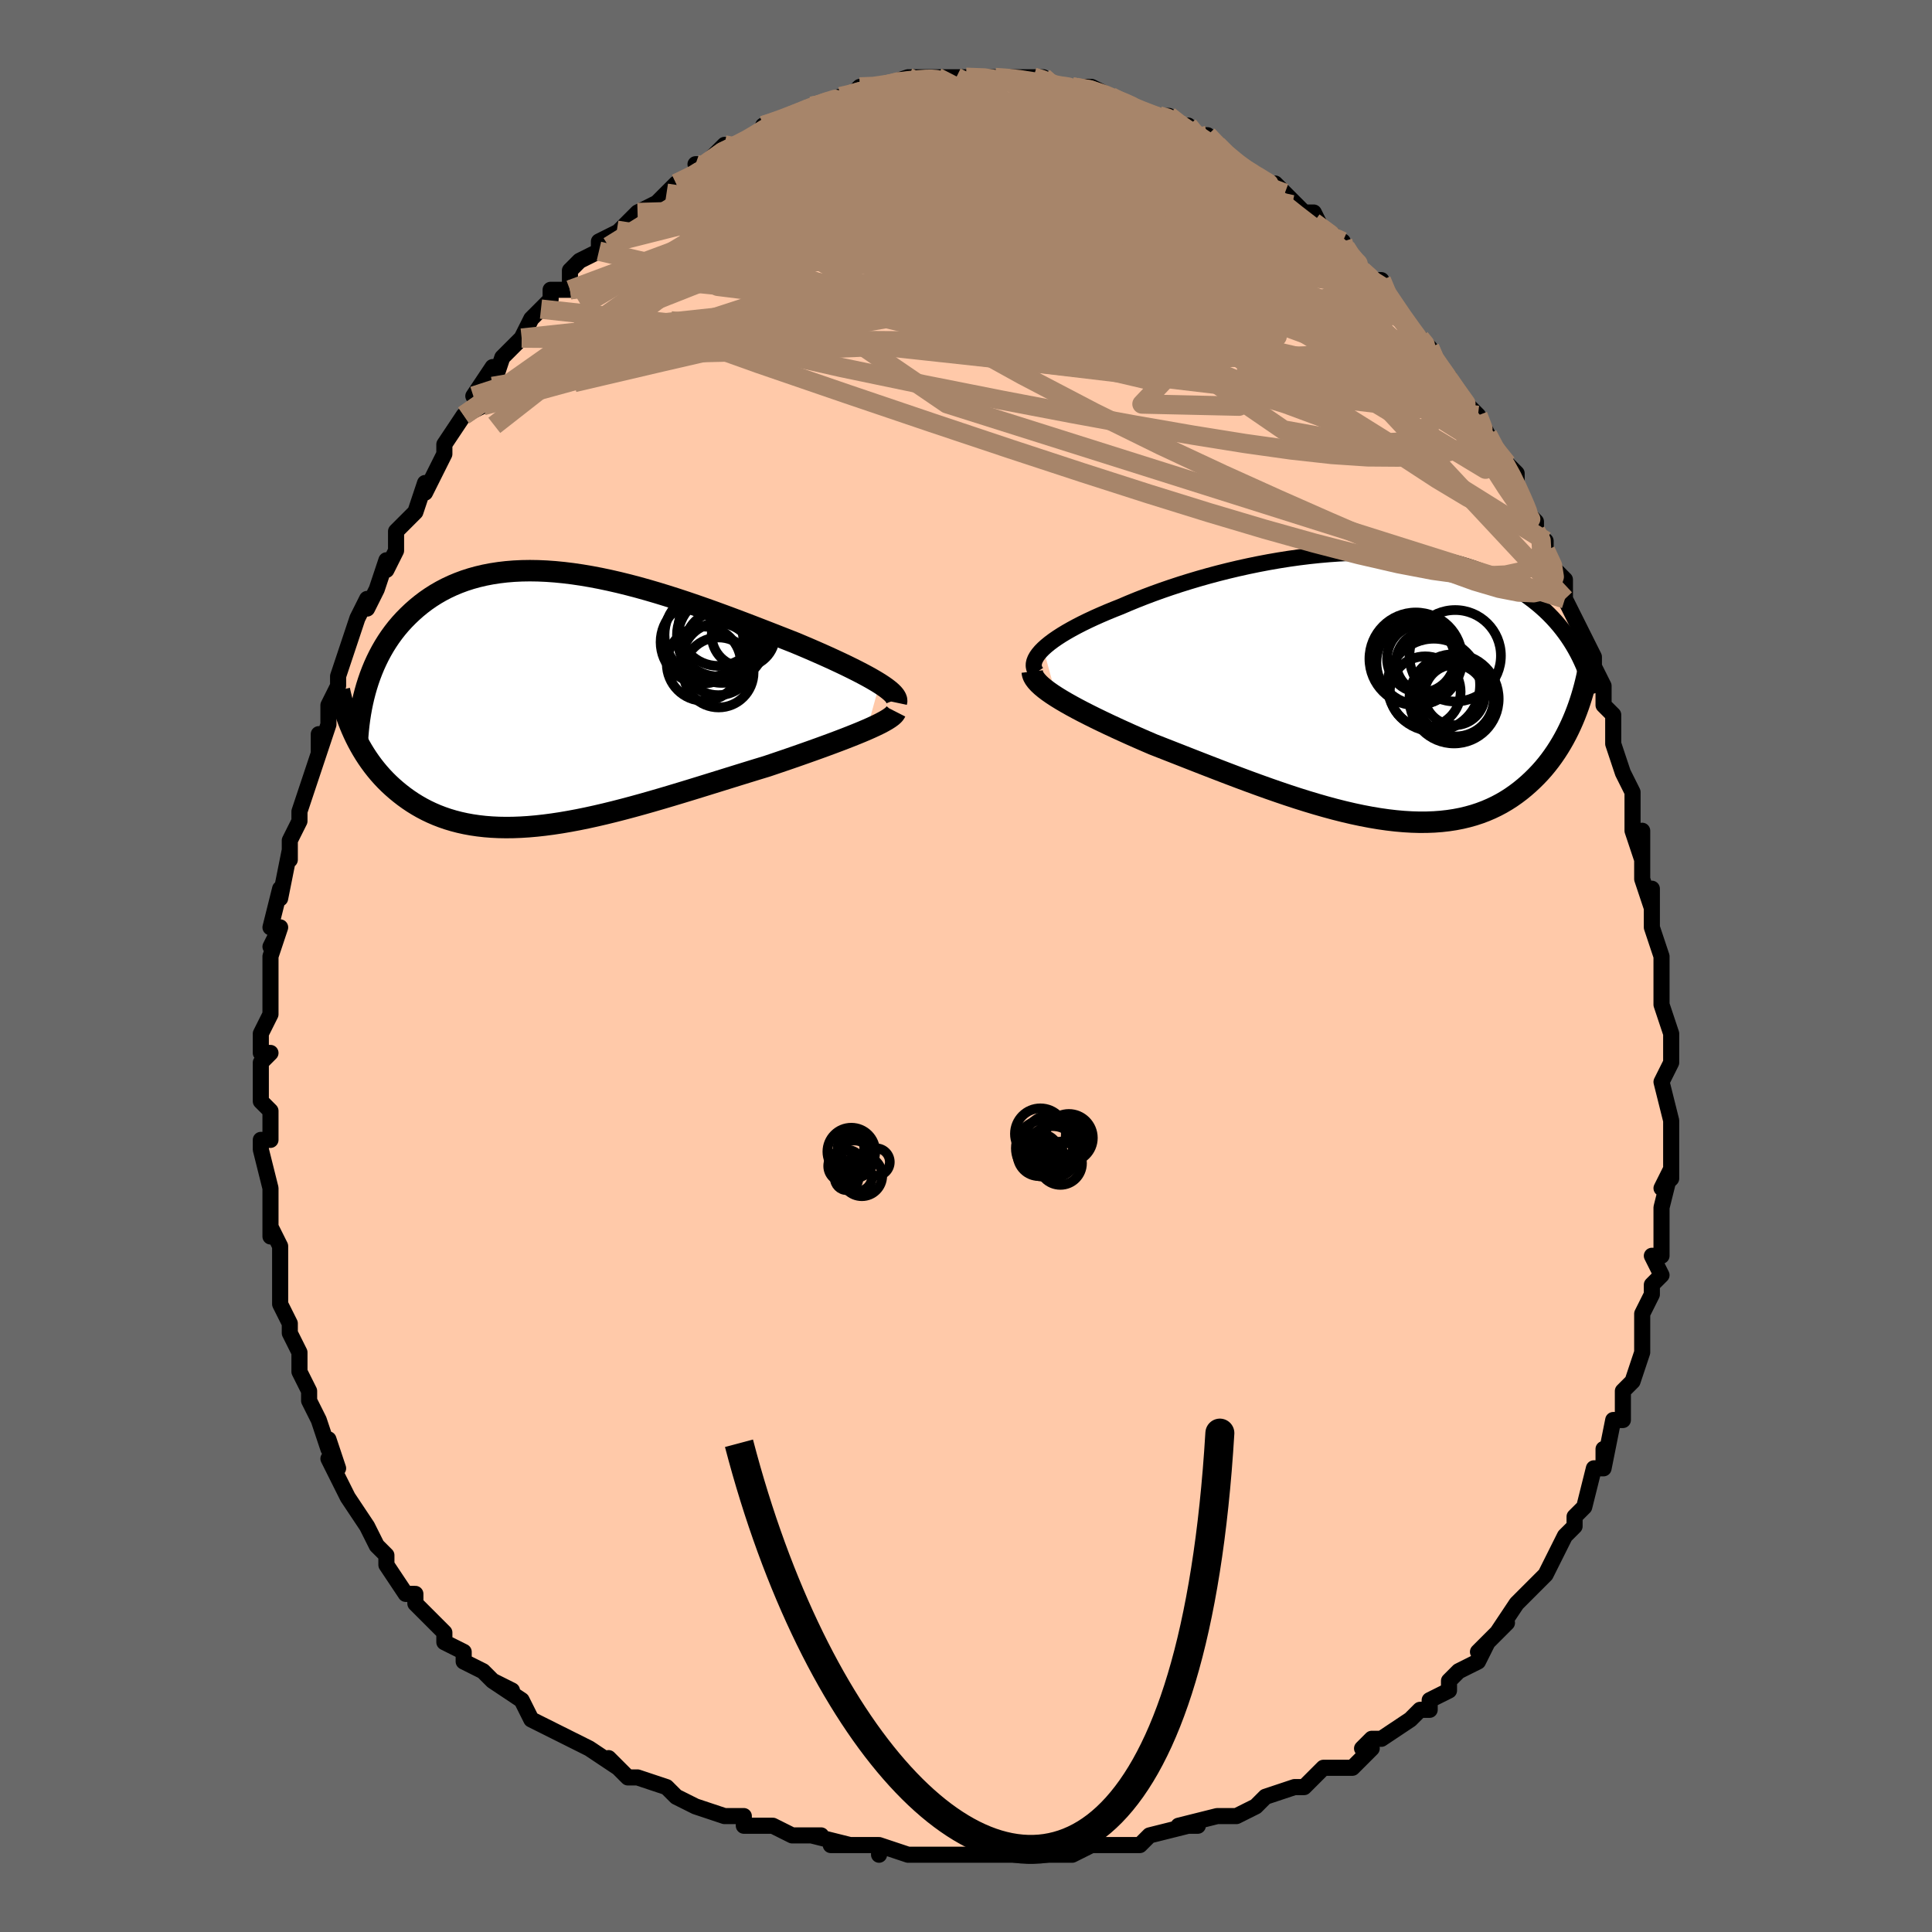 <svg viewBox="-100 -100 200 200" xmlns="http://www.w3.org/2000/svg" width="400" height="400" id="face-svg"><defs><clipPath id="leftEyeClipPath"><polyline points="34.11,-1.633,33.715,-1.875,33.286,-2.126,32.825,-2.383,32.333,-2.647,31.811,-2.918,31.262,-3.194,30.686,-3.477,30.085,-3.764,29.46,-4.056,28.813,-4.353,28.144,-4.653,27.456,-4.956,26.749,-5.263,26.024,-5.571,25.283,-5.881,24.442,-6.212,23.577,-6.551,22.692,-6.897,21.788,-7.248,20.867,-7.604,19.929,-7.962,18.978,-8.32,18.015,-8.678,17.042,-9.034,16.06,-9.385,15.071,-9.731,14.077,-10.069,13.08,-10.398,12.081,-10.716,11.082,-11.022,10.084,-11.314,9.09,-11.592,8.1,-11.852,7.117,-12.095,6.141,-12.318,5.174,-12.522,4.217,-12.704,3.272,-12.864,2.34,-13.001,1.421,-13.114,0.518,-13.203,-0.37,-13.267,-1.24,-13.306,-2.093,-13.319,-2.927,-13.306,-3.741,-13.267,-4.536,-13.202,-5.309,-13.111,-6.062,-12.995,-6.793,-12.854,-7.502,-12.687,-8.189,-12.497,-8.854,-12.283,-9.496,-12.045,-10.116,-11.786,-10.713,-11.506,-11.287,-11.206,-11.839,-10.887,-12.37,-10.55,-12.878,-10.197,-13.365,-9.828,-13.832,-9.446,-14.278,-9.051,-14.704,-8.646,-15.112,-8.232,-15.501,-7.807,-15.872,-7.369,-16.225,-6.918,-16.561,-6.456,-16.879,-5.983,-17.181,-5.499,-17.465,-5.005,-17.732,-4.503,-17.983,-3.991,-18.218,-3.472,-18.436,-2.945,-18.639,-2.412,-18.826,-1.873,-18.998,-1.328,-20.341,3.529,-20.134,3.964,-19.916,4.394,-19.685,4.821,-19.443,5.242,-19.189,5.658,-18.922,6.068,-18.642,6.472,-18.35,6.87,-18.045,7.259,-17.727,7.641,-17.395,8.015,-17.051,8.379,-16.693,8.734,-16.321,9.079,-15.935,9.416,-15.534,9.745,-15.118,10.067,-14.685,10.379,-14.236,10.681,-13.769,10.97,-13.286,11.247,-12.785,11.509,-12.266,11.756,-11.729,11.988,-11.174,12.202,-10.599,12.399,-10.006,12.577,-9.394,12.736,-8.764,12.875,-8.114,12.994,-7.445,13.092,-6.757,13.17,-6.05,13.226,-5.324,13.261,-4.58,13.274,-3.817,13.266,-3.036,13.236,-2.237,13.186,-1.421,13.114,-0.588,13.022,0.262,12.91,1.128,12.779,2.009,12.628,2.905,12.46,3.815,12.274,4.738,12.072,5.675,11.854,6.622,11.622,7.581,11.376,8.549,11.118,9.527,10.849,10.511,10.57,11.503,10.282,12.499,9.987,13.5,9.686,14.503,9.381,15.507,9.072,16.511,8.761,17.513,8.45,18.511,8.14,19.504,7.832,20.49,7.527,21.467,7.227,22.434,6.933,23.24,6.661,24.037,6.391,24.822,6.122,25.594,5.854,26.351,5.588,27.093,5.325,27.818,5.065,28.524,4.808,29.209,4.555,29.872,4.306,30.51,4.062,31.123,3.822,31.708,3.588,32.264,3.359,32.787,3.136"></polyline></clipPath><clipPath id="rightEyeClipPath"><polyline points="-34.128,-3.894,-33.819,-4.173,-33.472,-4.457,-33.089,-4.744,-32.67,-5.033,-32.218,-5.325,-31.732,-5.618,-31.216,-5.912,-30.67,-6.207,-30.094,-6.503,-29.492,-6.797,-28.863,-7.091,-28.209,-7.383,-27.532,-7.674,-26.833,-7.962,-26.112,-8.247,-25.324,-8.585,-24.504,-8.922,-23.654,-9.257,-22.776,-9.588,-21.873,-9.914,-20.945,-10.233,-19.995,-10.546,-19.025,-10.849,-18.037,-11.144,-17.034,-11.428,-16.017,-11.7,-14.988,-11.959,-13.95,-12.205,-12.905,-12.436,-11.855,-12.652,-10.801,-12.852,-9.747,-13.035,-8.694,-13.201,-7.644,-13.348,-6.599,-13.477,-5.56,-13.587,-4.53,-13.677,-3.51,-13.748,-2.502,-13.798,-1.507,-13.829,-0.527,-13.839,0.437,-13.829,1.384,-13.798,2.312,-13.748,3.221,-13.677,4.109,-13.587,4.976,-13.477,5.821,-13.348,6.643,-13.201,7.442,-13.035,8.217,-12.852,8.968,-12.652,9.695,-12.436,10.398,-12.204,11.076,-11.957,11.73,-11.696,12.36,-11.423,12.966,-11.137,13.548,-10.84,14.108,-10.532,14.645,-10.216,15.161,-9.891,15.656,-9.559,16.131,-9.221,16.586,-8.878,17.024,-8.529,17.443,-8.172,17.844,-7.808,18.228,-7.437,18.594,-7.059,18.943,-6.676,19.276,-6.287,19.592,-5.894,19.893,-5.495,20.178,-5.093,20.448,-4.687,20.703,-4.277,20.943,-3.865,21.17,-3.45,20.909,3.034,20.707,3.52,20.493,4.004,20.267,4.483,20.029,4.959,19.778,5.429,19.514,5.893,19.237,6.351,18.946,6.802,18.642,7.245,18.325,7.68,17.993,8.106,17.647,8.523,17.287,8.928,16.912,9.323,16.522,9.708,16.116,10.087,15.693,10.456,15.254,10.815,14.796,11.161,14.321,11.494,13.827,11.812,13.314,12.114,12.781,12.397,12.228,12.662,11.656,12.907,11.063,13.131,10.45,13.333,9.816,13.511,9.161,13.667,8.486,13.798,7.79,13.904,7.074,13.985,6.337,14.04,5.58,14.069,4.803,14.073,4.007,14.05,3.192,14.002,2.359,13.928,1.507,13.829,0.638,13.705,-0.247,13.556,-1.149,13.384,-2.066,13.189,-2.997,12.972,-3.942,12.734,-4.899,12.475,-5.867,12.198,-6.845,11.904,-7.833,11.593,-8.828,11.267,-9.83,10.927,-10.837,10.576,-11.848,10.214,-12.861,9.844,-13.875,9.466,-14.887,9.083,-15.898,8.696,-16.904,8.307,-17.904,7.918,-18.896,7.53,-19.879,7.144,-20.85,6.763,-21.808,6.388,-22.751,6.019,-23.551,5.675,-24.337,5.332,-25.111,4.989,-25.868,4.647,-26.609,4.308,-27.332,3.971,-28.035,3.636,-28.717,3.305,-29.376,2.977,-30.011,2.654,-30.619,2.335,-31.199,2.02,-31.749,1.711,-32.267,1.407,-32.751,1.109"></polyline></clipPath><filter id="fuzzy"><feTurbulence id="turbulence" baseFrequency="0.05" numOctaves="3" type="noise" result="noise"></feTurbulence><feDisplacementMap in="SourceGraphic" in2="noise" scale="2"></feDisplacementMap></filter><linearGradient id="rainbowGradient" x1="0%" y1="0%" x2="100%" y2="0%"><stop offset="0%" style="stop-color: rgb(80, 68, 68);  stop-opacity: 1"></stop><stop offset="50%" style="stop-color: rgb(0, 0, 0);  stop-opacity: 1"></stop><stop offset="100%" style="stop-color: rgb(230, 230, 250);  stop-opacity: 1"></stop></linearGradient></defs><title>That&#39;s an ugly face</title><desc>CREATED BY XUAN TANG, MORE INFO AT TXSTC55.GITHUB.IO</desc><rect x="-100" y="-100" width="100%" height="100%" opacity="1" fill="rgb(105, 105, 105)"></rect><polyline id="faceContour" points="72,1,72,2,72,2,72,4,73,7,73,8,73,8,73,10,72,12,72,12,73,16,73,17,73,17,73,19,73,22,72,23,73,21,72,25,72,26,72,27,72,30,71,30,72,32,71,33,71,34,70,36,70,37,70,39,70,40,69,43,69,43,68,44,68,46,68,45,68,47,67,47,66,52,66,50,66,52,65,52,64,56,64,56,63,57,63,58,62,59,61,61,60,63,60,63,59,64,59,64,59,64,57,66,55,69,56,68,56,68,53,71,54,70,53,72,51,73,50,74,50,75,48,76,48,77,47,77,46,78,43,80,42,80,41,81,42,81,40,83,38,83,37,83,37,83,36,84,35,85,34,85,31,86,30,87,30,87,28,88,27,88,26,88,22,89,24,89,23,89,19,90,19,90,19,90,18,91,14,91,14,91,12,91,13,91,11,92,7,92,6,92,7,92,7,92,3,92,2,92,1,92,-1,92,-1,92,-4,92,-6,92,-6,92,-9,91,-9,92,-9,91,-14,91,-12,91,-16,90,-15,90,-18,90,-20,89,-21,89,-23,89,-23,88,-25,88,-25,88,-28,87,-28,87,-30,86,-31,85,-31,85,-34,84,-35,84,-36,83,-37,82,-36,83,-39,81,-41,80,-41,80,-41,80,-43,79,-45,78,-46,76,-46,76,-49,74,-47,75,-49,74,-50,73,-52,72,-52,71,-52,71,-54,70,-54,69,-55,68,-57,66,-57,65,-58,65,-60,62,-60,61,-60,61,-61,60,-62,58,-62,58,-64,55,-64,55,-64,55,-65,53,-66,51,-65,52,-66,49,-66,50,-67,47,-67,47,-68,45,-68,44,-69,42,-69,42,-69,40,-70,38,-70,37,-71,35,-71,34,-71,34,-71,32,-71,31,-71,29,-72,27,-72,28,-72,26,-72,24,-72,24,-72,23,-73,19,-73,18,-72,18,-72,15,-72,15,-73,14,-73,12,-73,10,-72,9,-73,9,-73,7,-72,5,-72,4,-72,1,-72,-1,-71,-4,-72,-2,-71,-4,-72,-4,-71,-8,-71,-7,-70,-12,-70,-11,-70,-12,-70,-13,-69,-15,-69,-16,-68,-19,-68,-19,-67,-22,-67,-24,-67,-22,-66,-25,-66,-27,-65,-29,-65,-29,-65,-30,-65,-30,-64,-33,-63,-36,-62,-38,-62,-38,-62,-37,-61,-39,-60,-42,-60,-41,-59,-43,-59,-45,-57,-47,-57,-47,-56,-50,-56,-49,-55,-51,-55,-51,-54,-53,-54,-54,-52,-57,-52,-57,-50,-58,-51,-59,-49,-62,-49,-60,-48,-63,-47,-64,-46,-65,-46,-65,-45,-67,-44,-68,-43,-69,-43,-70,-41,-70,-41,-70,-41,-72,-40,-73,-38,-74,-38,-75,-36,-76,-36,-76,-35,-77,-35,-77,-34,-78,-32,-79,-31,-80,-30,-81,-28,-82,-28,-82,-27,-83,-28,-83,-27,-83,-25,-85,-23,-85,-23,-85,-20,-87,-21,-87,-21,-87,-18,-88,-18,-88,-16,-89,-16,-89,-16,-89,-13,-90,-12,-90,-13,-90,-12,-90,-11,-91,-9,-91,-9,-91,-6,-92,-5,-92,-6,-91,-5,-92,-4,-92,-3,-92,-1,-92,1,-92,0,-92,3,-92,2,-92,4,-92,5,-92,7,-92,8,-92,9,-91,9,-91,10,-91,12,-91,11,-91,11,-91,13,-91,15,-90,15,-90,17,-89,17,-89,19,-88,20,-88,21,-88,22,-87,23,-87,23,-86,25,-86,26,-85,26,-85,27,-84,28,-83,30,-82,31,-81,31,-81,32,-81,33,-80,33,-80,35,-78,36,-78,37,-76,36,-77,39,-75,39,-75,39,-74,41,-72,42,-71,43,-71,44,-69,44,-69,44,-69,45,-67,47,-65,48,-64,48,-64,48,-63,50,-61,50,-61,51,-59,51,-59,53,-57,54,-55,54,-55,55,-53,55,-53,56,-52,57,-51,57,-49,58,-47,59,-46,59,-45,60,-44,60,-43,61,-41,62,-40,62,-38,63,-36,63,-36,64,-34,65,-32,65,-30,65,-31,66,-29,66,-27,67,-26,67,-25,67,-23,68,-20,68,-20,69,-18,69,-18,69,-15,69,-14,70,-11,70,-14,70,-11,70,-9,71,-6,71,-8,71,-5,71,-4,72,-1,72,1,72,2" fill="#ffc9a9" stroke="black" stroke-width="1.667" stroke-linejoin="round" filter="url(#fuzzy)"></polyline><g transform="translate(42.128 -28.955)"><polyline id="rightCountour" points="-34.128,-3.894,-33.819,-4.173,-33.472,-4.457,-33.089,-4.744,-32.67,-5.033,-32.218,-5.325,-31.732,-5.618,-31.216,-5.912,-30.67,-6.207,-30.094,-6.503,-29.492,-6.797,-28.863,-7.091,-28.209,-7.383,-27.532,-7.674,-26.833,-7.962,-26.112,-8.247,-25.324,-8.585,-24.504,-8.922,-23.654,-9.257,-22.776,-9.588,-21.873,-9.914,-20.945,-10.233,-19.995,-10.546,-19.025,-10.849,-18.037,-11.144,-17.034,-11.428,-16.017,-11.7,-14.988,-11.959,-13.95,-12.205,-12.905,-12.436,-11.855,-12.652,-10.801,-12.852,-9.747,-13.035,-8.694,-13.201,-7.644,-13.348,-6.599,-13.477,-5.56,-13.587,-4.53,-13.677,-3.51,-13.748,-2.502,-13.798,-1.507,-13.829,-0.527,-13.839,0.437,-13.829,1.384,-13.798,2.312,-13.748,3.221,-13.677,4.109,-13.587,4.976,-13.477,5.821,-13.348,6.643,-13.201,7.442,-13.035,8.217,-12.852,8.968,-12.652,9.695,-12.436,10.398,-12.204,11.076,-11.957,11.73,-11.696,12.36,-11.423,12.966,-11.137,13.548,-10.84,14.108,-10.532,14.645,-10.216,15.161,-9.891,15.656,-9.559,16.131,-9.221,16.586,-8.878,17.024,-8.529,17.443,-8.172,17.844,-7.808,18.228,-7.437,18.594,-7.059,18.943,-6.676,19.276,-6.287,19.592,-5.894,19.893,-5.495,20.178,-5.093,20.448,-4.687,20.703,-4.277,20.943,-3.865,21.17,-3.45,20.909,3.034,20.707,3.52,20.493,4.004,20.267,4.483,20.029,4.959,19.778,5.429,19.514,5.893,19.237,6.351,18.946,6.802,18.642,7.245,18.325,7.68,17.993,8.106,17.647,8.523,17.287,8.928,16.912,9.323,16.522,9.708,16.116,10.087,15.693,10.456,15.254,10.815,14.796,11.161,14.321,11.494,13.827,11.812,13.314,12.114,12.781,12.397,12.228,12.662,11.656,12.907,11.063,13.131,10.45,13.333,9.816,13.511,9.161,13.667,8.486,13.798,7.79,13.904,7.074,13.985,6.337,14.04,5.58,14.069,4.803,14.073,4.007,14.05,3.192,14.002,2.359,13.928,1.507,13.829,0.638,13.705,-0.247,13.556,-1.149,13.384,-2.066,13.189,-2.997,12.972,-3.942,12.734,-4.899,12.475,-5.867,12.198,-6.845,11.904,-7.833,11.593,-8.828,11.267,-9.83,10.927,-10.837,10.576,-11.848,10.214,-12.861,9.844,-13.875,9.466,-14.887,9.083,-15.898,8.696,-16.904,8.307,-17.904,7.918,-18.896,7.53,-19.879,7.144,-20.85,6.763,-21.808,6.388,-22.751,6.019,-23.551,5.675,-24.337,5.332,-25.111,4.989,-25.868,4.647,-26.609,4.308,-27.332,3.971,-28.035,3.636,-28.717,3.305,-29.376,2.977,-30.011,2.654,-30.619,2.335,-31.199,2.02,-31.749,1.711,-32.267,1.407,-32.751,1.109" fill="white" stroke="white" stroke-width="0" stroke-linejoin="round" filter="url(#fuzzy)"></polyline></g><g transform="translate(-43.051 -27.606)"><polyline id="leftCountour" points="34.11,-1.633,33.715,-1.875,33.286,-2.126,32.825,-2.383,32.333,-2.647,31.811,-2.918,31.262,-3.194,30.686,-3.477,30.085,-3.764,29.46,-4.056,28.813,-4.353,28.144,-4.653,27.456,-4.956,26.749,-5.263,26.024,-5.571,25.283,-5.881,24.442,-6.212,23.577,-6.551,22.692,-6.897,21.788,-7.248,20.867,-7.604,19.929,-7.962,18.978,-8.32,18.015,-8.678,17.042,-9.034,16.06,-9.385,15.071,-9.731,14.077,-10.069,13.08,-10.398,12.081,-10.716,11.082,-11.022,10.084,-11.314,9.09,-11.592,8.1,-11.852,7.117,-12.095,6.141,-12.318,5.174,-12.522,4.217,-12.704,3.272,-12.864,2.34,-13.001,1.421,-13.114,0.518,-13.203,-0.37,-13.267,-1.24,-13.306,-2.093,-13.319,-2.927,-13.306,-3.741,-13.267,-4.536,-13.202,-5.309,-13.111,-6.062,-12.995,-6.793,-12.854,-7.502,-12.687,-8.189,-12.497,-8.854,-12.283,-9.496,-12.045,-10.116,-11.786,-10.713,-11.506,-11.287,-11.206,-11.839,-10.887,-12.37,-10.55,-12.878,-10.197,-13.365,-9.828,-13.832,-9.446,-14.278,-9.051,-14.704,-8.646,-15.112,-8.232,-15.501,-7.807,-15.872,-7.369,-16.225,-6.918,-16.561,-6.456,-16.879,-5.983,-17.181,-5.499,-17.465,-5.005,-17.732,-4.503,-17.983,-3.991,-18.218,-3.472,-18.436,-2.945,-18.639,-2.412,-18.826,-1.873,-18.998,-1.328,-20.341,3.529,-20.134,3.964,-19.916,4.394,-19.685,4.821,-19.443,5.242,-19.189,5.658,-18.922,6.068,-18.642,6.472,-18.35,6.87,-18.045,7.259,-17.727,7.641,-17.395,8.015,-17.051,8.379,-16.693,8.734,-16.321,9.079,-15.935,9.416,-15.534,9.745,-15.118,10.067,-14.685,10.379,-14.236,10.681,-13.769,10.97,-13.286,11.247,-12.785,11.509,-12.266,11.756,-11.729,11.988,-11.174,12.202,-10.599,12.399,-10.006,12.577,-9.394,12.736,-8.764,12.875,-8.114,12.994,-7.445,13.092,-6.757,13.17,-6.05,13.226,-5.324,13.261,-4.58,13.274,-3.817,13.266,-3.036,13.236,-2.237,13.186,-1.421,13.114,-0.588,13.022,0.262,12.91,1.128,12.779,2.009,12.628,2.905,12.46,3.815,12.274,4.738,12.072,5.675,11.854,6.622,11.622,7.581,11.376,8.549,11.118,9.527,10.849,10.511,10.57,11.503,10.282,12.499,9.987,13.5,9.686,14.503,9.381,15.507,9.072,16.511,8.761,17.513,8.45,18.511,8.14,19.504,7.832,20.49,7.527,21.467,7.227,22.434,6.933,23.24,6.661,24.037,6.391,24.822,6.122,25.594,5.854,26.351,5.588,27.093,5.325,27.818,5.065,28.524,4.808,29.209,4.555,29.872,4.306,30.51,4.062,31.123,3.822,31.708,3.588,32.264,3.359,32.787,3.136" fill="white" stroke="white" stroke-width="0" stroke-linejoin="round" filter="url(#fuzzy)"></polyline></g><g transform="translate(42.128 -28.955)"><polyline id="rightUpper" points="-34.839,-1.43,-34.982,-1.64,-35.074,-1.861,-35.117,-2.09,-35.111,-2.327,-35.057,-2.572,-34.958,-2.824,-34.814,-3.083,-34.627,-3.348,-34.398,-3.619,-34.128,-3.894,-33.819,-4.173,-33.472,-4.457,-33.089,-4.744,-32.67,-5.033,-32.218,-5.325,-31.732,-5.618,-31.216,-5.912,-30.67,-6.207,-30.094,-6.503,-29.492,-6.797,-28.863,-7.091,-28.209,-7.383,-27.532,-7.674,-26.833,-7.962,-26.112,-8.247,-25.324,-8.585,-24.504,-8.922,-23.654,-9.257,-22.776,-9.588,-21.873,-9.914,-20.945,-10.233,-19.995,-10.546,-19.025,-10.849,-18.037,-11.144,-17.034,-11.428,-16.017,-11.7,-14.988,-11.959,-13.95,-12.205,-12.905,-12.436,-11.855,-12.652,-10.801,-12.852,-9.747,-13.035,-8.694,-13.201,-7.644,-13.348,-6.599,-13.477,-5.56,-13.587,-4.53,-13.677,-3.51,-13.748,-2.502,-13.798,-1.507,-13.829,-0.527,-13.839,0.437,-13.829,1.384,-13.798,2.312,-13.748,3.221,-13.677,4.109,-13.587,4.976,-13.477,5.821,-13.348,6.643,-13.201,7.442,-13.035,8.217,-12.852,8.968,-12.652,9.695,-12.436,10.398,-12.204,11.076,-11.957,11.73,-11.696,12.36,-11.423,12.966,-11.137,13.548,-10.84,14.108,-10.532,14.645,-10.216,15.161,-9.891,15.656,-9.559,16.131,-9.221,16.586,-8.878,17.024,-8.529,17.443,-8.172,17.844,-7.808,18.228,-7.437,18.594,-7.059,18.943,-6.676,19.276,-6.287,19.592,-5.894,19.893,-5.495,20.178,-5.093,20.448,-4.687,20.703,-4.277,20.943,-3.865,21.17,-3.45,21.383,-3.033,21.583,-2.613,21.77,-2.193,21.945,-1.77,22.107,-1.347,22.258,-0.923,22.397,-0.498,22.526,-0.072,22.644,0.353,22.751,0.779" fill="none" stroke="black" stroke-width="1.667" stroke-linejoin="round" filter="url(#fuzzy)"></polyline><polyline id="rightLower" points="-35.274,-1.529,-35.246,-1.295,-35.162,-1.053,-35.024,-0.806,-34.834,-0.552,-34.596,-0.291,-34.311,-0.024,-33.982,0.25,-33.611,0.53,-33.2,0.817,-32.751,1.109,-32.267,1.407,-31.749,1.711,-31.199,2.02,-30.619,2.335,-30.011,2.654,-29.376,2.977,-28.717,3.305,-28.035,3.636,-27.332,3.971,-26.609,4.308,-25.868,4.647,-25.111,4.989,-24.337,5.332,-23.551,5.675,-22.751,6.019,-21.808,6.388,-20.85,6.763,-19.879,7.144,-18.896,7.53,-17.904,7.918,-16.904,8.307,-15.898,8.696,-14.887,9.083,-13.875,9.466,-12.861,9.844,-11.848,10.214,-10.837,10.576,-9.83,10.927,-8.828,11.267,-7.833,11.593,-6.845,11.904,-5.867,12.198,-4.899,12.475,-3.942,12.734,-2.997,12.972,-2.066,13.189,-1.149,13.384,-0.247,13.556,0.638,13.705,1.507,13.829,2.359,13.928,3.192,14.002,4.007,14.05,4.803,14.073,5.58,14.069,6.337,14.04,7.074,13.985,7.79,13.904,8.486,13.798,9.161,13.667,9.816,13.511,10.45,13.333,11.063,13.131,11.656,12.907,12.228,12.662,12.781,12.397,13.314,12.114,13.827,11.812,14.321,11.494,14.796,11.161,15.254,10.815,15.693,10.456,16.116,10.087,16.522,9.708,16.912,9.323,17.287,8.928,17.647,8.523,17.993,8.106,18.325,7.68,18.642,7.245,18.946,6.802,19.237,6.351,19.514,5.893,19.778,5.429,20.029,4.959,20.267,4.483,20.493,4.004,20.707,3.52,20.909,3.034,21.099,2.544,21.278,2.052,21.446,1.559,21.603,1.064,21.749,0.568,21.885,0.071,22.011,-0.426,22.127,-0.924,22.234,-1.421,22.331,-1.918" fill="none" stroke="black" stroke-width="2.222" stroke-linejoin="round" filter="url(#fuzzy)"></polyline><!--[--><circle r="4.335" cx="4.695" cy="-2.466" stroke="black" fill="none" stroke-width="1" filter="url(#fuzzy)" clip-path="url(#rightEyeClipPath)"></circle><circle r="4.789" cx="6.298" cy="-0.136" stroke="black" fill="none" stroke-width="1" filter="url(#fuzzy)" clip-path="url(#rightEyeClipPath)"></circle><circle r="3.977" cx="8.55" cy="1.214" stroke="black" fill="none" stroke-width="1" filter="url(#fuzzy)" clip-path="url(#rightEyeClipPath)"></circle><circle r="3.666" cx="5.411" cy="0.565" stroke="black" fill="none" stroke-width="1" filter="url(#fuzzy)" clip-path="url(#rightEyeClipPath)"></circle><circle r="4.799" cx="4.432" cy="-2.843" stroke="black" fill="none" stroke-width="1" filter="url(#fuzzy)" clip-path="url(#rightEyeClipPath)"></circle><circle r="4.621" cx="8.395" cy="1.297" stroke="black" fill="none" stroke-width="1" filter="url(#fuzzy)" clip-path="url(#rightEyeClipPath)"></circle><circle r="3.505" cx="4.964" cy="-2.858" stroke="black" fill="none" stroke-width="1" filter="url(#fuzzy)" clip-path="url(#rightEyeClipPath)"></circle><circle r="3.135" cx="8.438" cy="0.894" stroke="black" fill="none" stroke-width="1" filter="url(#fuzzy)" clip-path="url(#rightEyeClipPath)"></circle><circle r="3.208" cx="5.605" cy="-2.467" stroke="black" fill="none" stroke-width="1" filter="url(#fuzzy)" clip-path="url(#rightEyeClipPath)"></circle><circle r="4.735" cx="8.512" cy="-3.159" stroke="black" fill="none" stroke-width="1" filter="url(#fuzzy)" clip-path="url(#rightEyeClipPath)"></circle><!--]--></g><g transform="translate(-43.051 -27.606)"><polyline id="leftUpper" points="35.839,0.341,35.873,0.182,35.857,0.015,35.791,-0.161,35.679,-0.345,35.521,-0.539,35.319,-0.741,35.075,-0.951,34.792,-1.17,34.469,-1.397,34.11,-1.633,33.715,-1.875,33.286,-2.126,32.825,-2.383,32.333,-2.647,31.811,-2.918,31.262,-3.194,30.686,-3.477,30.085,-3.764,29.46,-4.056,28.813,-4.353,28.144,-4.653,27.456,-4.956,26.749,-5.263,26.024,-5.571,25.283,-5.881,24.442,-6.212,23.577,-6.551,22.692,-6.897,21.788,-7.248,20.867,-7.604,19.929,-7.962,18.978,-8.32,18.015,-8.678,17.042,-9.034,16.06,-9.385,15.071,-9.731,14.077,-10.069,13.08,-10.398,12.081,-10.716,11.082,-11.022,10.084,-11.314,9.09,-11.592,8.1,-11.852,7.117,-12.095,6.141,-12.318,5.174,-12.522,4.217,-12.704,3.272,-12.864,2.34,-13.001,1.421,-13.114,0.518,-13.203,-0.37,-13.267,-1.24,-13.306,-2.093,-13.319,-2.927,-13.306,-3.741,-13.267,-4.536,-13.202,-5.309,-13.111,-6.062,-12.995,-6.793,-12.854,-7.502,-12.687,-8.189,-12.497,-8.854,-12.283,-9.496,-12.045,-10.116,-11.786,-10.713,-11.506,-11.287,-11.206,-11.839,-10.887,-12.37,-10.55,-12.878,-10.197,-13.365,-9.828,-13.832,-9.446,-14.278,-9.051,-14.704,-8.646,-15.112,-8.232,-15.501,-7.807,-15.872,-7.369,-16.225,-6.918,-16.561,-6.456,-16.879,-5.983,-17.181,-5.499,-17.465,-5.005,-17.732,-4.503,-17.983,-3.991,-18.218,-3.472,-18.436,-2.945,-18.639,-2.412,-18.826,-1.873,-18.998,-1.328,-19.155,-0.778,-19.298,-0.223,-19.426,0.336,-19.54,0.899,-19.641,1.464,-19.728,2.033,-19.803,2.605,-19.865,3.178,-19.914,3.754,-19.952,4.332" fill="none" stroke="black" stroke-width="2.222" stroke-linejoin="round" filter="url(#fuzzy)"></polyline><polyline id="leftLower" points="35.773,1.277,35.695,1.43,35.561,1.591,35.374,1.759,35.136,1.934,34.851,2.117,34.519,2.307,34.145,2.505,33.73,2.708,33.276,2.919,32.787,3.136,32.264,3.359,31.708,3.588,31.123,3.822,30.51,4.062,29.872,4.306,29.209,4.555,28.524,4.808,27.818,5.065,27.093,5.325,26.351,5.588,25.594,5.854,24.822,6.122,24.037,6.391,23.24,6.661,22.434,6.933,21.467,7.227,20.49,7.527,19.504,7.832,18.511,8.14,17.513,8.45,16.511,8.761,15.507,9.072,14.503,9.381,13.5,9.686,12.499,9.987,11.503,10.282,10.511,10.57,9.527,10.849,8.549,11.118,7.581,11.376,6.622,11.622,5.675,11.854,4.738,12.072,3.815,12.274,2.905,12.46,2.009,12.628,1.128,12.779,0.262,12.91,-0.588,13.022,-1.421,13.114,-2.237,13.186,-3.036,13.236,-3.817,13.266,-4.58,13.274,-5.324,13.261,-6.05,13.226,-6.757,13.17,-7.445,13.092,-8.114,12.994,-8.764,12.875,-9.394,12.736,-10.006,12.577,-10.599,12.399,-11.174,12.202,-11.729,11.988,-12.266,11.756,-12.785,11.509,-13.286,11.247,-13.769,10.97,-14.236,10.681,-14.685,10.379,-15.118,10.067,-15.534,9.745,-15.935,9.416,-16.321,9.079,-16.693,8.734,-17.051,8.379,-17.395,8.015,-17.727,7.641,-18.045,7.259,-18.35,6.87,-18.642,6.472,-18.922,6.068,-19.189,5.658,-19.443,5.242,-19.685,4.821,-19.916,4.394,-20.134,3.964,-20.341,3.529,-20.536,3.091,-20.72,2.65,-20.893,2.207,-21.056,1.761,-21.207,1.313,-21.349,0.863,-21.48,0.412,-21.602,-0.041,-21.713,-0.494,-21.816,-0.949" fill="none" stroke="black" stroke-width="2.222" stroke-linejoin="round" filter="url(#fuzzy)"></polyline><!--[--><circle r="4.41" cx="16.253" cy="-6.69" stroke="black" fill="none" stroke-width="1" filter="url(#fuzzy)" clip-path="url(#leftEyeClipPath)"></circle><circle r="4.3" cx="17.429" cy="-6.668" stroke="black" fill="none" stroke-width="1" filter="url(#fuzzy)" clip-path="url(#leftEyeClipPath)"></circle><circle r="4.593" cx="17.788" cy="-6.294" stroke="black" fill="none" stroke-width="1" filter="url(#fuzzy)" clip-path="url(#leftEyeClipPath)"></circle><circle r="3.622" cx="17.441" cy="-2.781" stroke="black" fill="none" stroke-width="1" filter="url(#fuzzy)" clip-path="url(#leftEyeClipPath)"></circle><circle r="4.09" cx="17.405" cy="-7.548" stroke="black" fill="none" stroke-width="1" filter="url(#fuzzy)" clip-path="url(#leftEyeClipPath)"></circle><circle r="3.735" cx="17.402" cy="-4.167" stroke="black" fill="none" stroke-width="1" filter="url(#fuzzy)" clip-path="url(#leftEyeClipPath)"></circle><circle r="4.295" cx="15.73" cy="-5.921" stroke="black" fill="none" stroke-width="1" filter="url(#fuzzy)" clip-path="url(#leftEyeClipPath)"></circle><circle r="3.844" cx="15.917" cy="-3.684" stroke="black" fill="none" stroke-width="1" filter="url(#fuzzy)" clip-path="url(#leftEyeClipPath)"></circle><circle r="3.646" cx="17.574" cy="-5.492" stroke="black" fill="none" stroke-width="1" filter="url(#fuzzy)" clip-path="url(#leftEyeClipPath)"></circle><circle r="3.284" cx="20.008" cy="-6.639" stroke="black" fill="none" stroke-width="1" filter="url(#fuzzy)" clip-path="url(#leftEyeClipPath)"></circle><!--]--></g><g id="hairs"><!--[--><polyline points="60,-43,60.717,-41.456,60.897,-40.297,60.598,-39.429,59.88,-38.879,58.758,-38.638,57.206,-38.706,55.188,-39.101,52.676,-39.843,49.659,-40.928,46.134,-42.333,42.092,-44.033,37.504,-46.018,32.336,-48.299,26.564,-50.905,20.193,-53.885,13.266,-57.294,5.846,-61.175,-2.039,-65.533,-10.453,-70.331,-19.616,-75.527" fill="none" stroke="rgb(167, 133, 106)" stroke-width="2" stroke-linejoin="round" filter="url(#fuzzy)"></polyline><polyline points="7,-92,7.886,-91.753,8.602,-91.424,9.232,-91.212,9.784,-91.106,10.233,-91.049,10.592,-90.988,10.887,-90.888,11.117,-90.734,11.245,-90.531,11.217,-90.301,10.986,-90.069,10.52,-89.864,9.784,-89.701,8.728,-89.583,7.29,-89.497,5.421,-89.426,3.112,-89.358,0.407,-89.299,-2.602,-89.28,-5.801,-89.354,-9.148,-89.592" fill="none" stroke="rgb(167, 133, 106)" stroke-width="2" stroke-linejoin="round" filter="url(#fuzzy)"></polyline><polyline points="-28,-82,-27.631,-82.238,-26.835,-82.611,-25.547,-83.015,-23.682,-83.471,-21.33,-83.963,-18.669,-84.459,-15.86,-84.941,-12.994,-85.399,-10.091,-85.826,-7.129,-86.217,-4.09,-86.572,-0.993,-86.892,2.113,-87.178,5.186,-87.436,8.209,-87.674,11.166,-87.895,13.992,-88.075,16.587,-88.137" fill="none" stroke="rgb(167, 133, 106)" stroke-width="2" stroke-linejoin="round" filter="url(#fuzzy)"></polyline><polyline points="42,-71,42.916,-70.434,43.671,-69.48,44.385,-68.419,45.214,-67.198,46.186,-65.838,47.219,-64.445,48.213,-63.12,49.109,-61.911,49.892,-60.828,50.562,-59.886,51.11,-59.114,51.509,-58.558,51.73,-58.256,51.748,-58.237,51.54,-58.531,51.069,-59.186,50.276,-60.28,49.141,-61.905" fill="none" stroke="rgb(167, 133, 106)" stroke-width="2" stroke-linejoin="round" filter="url(#fuzzy)"></polyline><polyline points="-30,-81,-28.566,-81.706,-27.517,-82.243,-26.436,-82.77,-25.077,-83.35,-23.344,-84.013,-21.289,-84.747,-19.045,-85.52,-16.738,-86.294,-14.443,-87.036,-12.176,-87.724,-9.927,-88.351,-7.7,-88.93,-5.527,-89.482,-3.479,-90.024,-1.642,-90.551,-0.093,-91.038,1.112,-91.451,1.893,-91.768" fill="none" stroke="rgb(167, 133, 106)" stroke-width="2" stroke-linejoin="round" filter="url(#fuzzy)"></polyline><polyline points="-21,-87,-20.207,-87.268,-18.9,-87.737,-17.677,-88.212,-16.624,-88.637,-15.699,-88.997,-14.873,-89.294,-14.188,-89.522,-13.726,-89.667,-13.539,-89.722,-13.622,-89.682,-13.968,-89.537,-14.62,-89.262,-15.663,-88.837,-17.107,-88.273,-18.725,-87.633" fill="none" stroke="rgb(167, 133, 106)" stroke-width="2" stroke-linejoin="round" filter="url(#fuzzy)"></polyline><polyline points="43,-71,43.511,-69.778,43.525,-69.181,43.376,-68.62,43.093,-68.02,42.55,-67.506,41.619,-67.185,40.234,-67.088,38.382,-67.196,36.069,-67.484,33.295,-67.942,30.044,-68.571,26.293,-69.376,22.011,-70.375,17.17,-71.589,11.737,-73.04,5.66,-74.735,-1.135,-76.67,-8.743,-78.831,-17.295,-81.115" fill="none" stroke="rgb(167, 133, 106)" stroke-width="2" stroke-linejoin="round" filter="url(#fuzzy)"></polyline><polyline points="48,-64,48.46,-62.894,49.086,-61.895,49.54,-61.087,49.831,-60.409,49.974,-59.836,49.939,-59.394,49.679,-59.129,49.165,-59.078,48.389,-59.25,47.354,-59.631,46.055,-60.203,44.479,-60.96,42.598,-61.918,40.381,-63.112,37.798,-64.577,34.835,-66.337,31.493,-68.398,27.784,-70.757,23.711,-73.411,19.245,-76.375,14.308,-79.68,8.782,-83.37,2.595,-87.484" fill="none" stroke="rgb(167, 133, 106)" stroke-width="2" stroke-linejoin="round" filter="url(#fuzzy)"></polyline><polyline points="20,-88,20.866,-87.767,21.524,-87.394,21.935,-87.054,22.098,-86.778,21.976,-86.576,21.507,-86.446,20.642,-86.387,19.347,-86.409,17.569,-86.544,15.218,-86.844,12.202,-87.357,8.492,-88.101,4.185,-89.046,-0.479,-90.203" fill="none" stroke="rgb(167, 133, 106)" stroke-width="2" stroke-linejoin="round" filter="url(#fuzzy)"></polyline><polyline points="-18,-88,-17.357,-88.207,-16.162,-88.463,-14.684,-88.619,-12.924,-88.689,-10.947,-88.685,-8.833,-88.615,-6.608,-88.497,-4.248,-88.353,-1.732,-88.193,0.929,-88.009,3.682,-87.782,6.445,-87.498,9.138,-87.165,11.702,-86.821,14.119,-86.521,16.42,-86.307,18.662,-86.173,20.904,-86.067,23.121,-85.949" fill="none" stroke="rgb(167, 133, 106)" stroke-width="2" stroke-linejoin="round" filter="url(#fuzzy)"></polyline><polyline points="7,-92,8.049,-91.61,9.276,-90.854,10.756,-89.961,12.498,-88.939,14.458,-87.751,16.631,-86.373,19.042,-84.8,21.689,-83.048,24.518,-81.15,27.445,-79.148,30.401,-77.087,33.341,-75.016,36.239,-72.978,39.083,-70.989,41.879,-69.008,44.609,-66.955" fill="none" stroke="rgb(167, 133, 106)" stroke-width="2" stroke-linejoin="round" filter="url(#fuzzy)"></polyline><polyline points="11,-91,12.84,-90.686,14.42,-90.092,15.867,-89.396,17.317,-88.647,18.815,-87.875,20.344,-87.106,21.86,-86.353,23.322,-85.617,24.705,-84.897,25.998,-84.193,27.193,-83.515,28.278,-82.881,29.229,-82.31,30.02,-81.826,30.634,-81.448,31.064,-81.183,31.308,-81.036,31.347,-81.001,31.164,-81.083,30.758,-81.337" fill="none" stroke="rgb(167, 133, 106)" stroke-width="2" stroke-linejoin="round" filter="url(#fuzzy)"></polyline><polyline points="54,-55,54.711,-53.654,55.306,-52.731,55.919,-51.762,56.516,-50.671,57.059,-49.545,57.522,-48.516,57.881,-47.687,58.111,-47.107,58.194,-46.79,58.116,-46.733,57.866,-46.945,57.431,-47.454,56.793,-48.306,55.941,-49.553,54.862,-51.233,53.538,-53.373,51.901,-56.032,49.803,-59.374,47.105,-63.669" fill="none" stroke="rgb(167, 133, 106)" stroke-width="2" stroke-linejoin="round" filter="url(#fuzzy)"></polyline><polyline points="53,-57,53.511,-55.681,53.468,-54.888,53.041,-54.318,52.25,-53.877,51.068,-53.492,49.448,-53.137,47.348,-52.844,44.733,-52.68,41.584,-52.704,37.891,-52.95,33.652,-53.419,28.861,-54.092,23.499,-54.952,17.53,-55.988,10.912,-57.2,3.622,-58.591,-4.324,-60.168,-12.876,-61.947,-22.001,-64.01,-31.842,-66.592" fill="none" stroke="rgb(167, 133, 106)" stroke-width="2" stroke-linejoin="round" filter="url(#fuzzy)"></polyline><polyline points="8,-92,8.86,-91.247,9.935,-90.631,11.311,-89.943,12.896,-89.09,14.685,-88.031,16.729,-86.751,19.038,-85.267,21.554,-83.615,24.185,-81.847,26.86,-80.012,29.538,-78.154,32.196,-76.306,34.807,-74.493,37.344,-72.719,39.78,-70.969,42.044,-69.265,43.918,-67.786" fill="none" stroke="rgb(167, 133, 106)" stroke-width="2" stroke-linejoin="round" filter="url(#fuzzy)"></polyline><polyline points="21,-88,21.961,-87.245,22.95,-86.564,24.057,-85.811,25.263,-84.965,26.523,-84.02,27.823,-82.98,29.168,-81.865,30.543,-80.717,31.913,-79.589,33.234,-78.521,34.477,-77.532,35.627,-76.623,36.682,-75.786,37.644,-75.018,38.506,-74.327,39.258,-73.726,39.88,-73.236,40.338,-72.884,40.584,-72.705,40.567,-72.743,40.275,-73.047,39.782,-73.634,39.295,-74.403" fill="none" stroke="rgb(167, 133, 106)" stroke-width="2" stroke-linejoin="round" filter="url(#fuzzy)"></polyline><polyline points="8,-92,8.681,-91.38,9.206,-91.145,9.655,-91.066,9.937,-91.033,10.048,-90.987,10.037,-90.892,9.902,-90.728,9.57,-90.498,8.945,-90.22,7.955,-89.925,6.576,-89.643,4.803,-89.401,2.616,-89.215,-0.06,-89.077,-3.34,-88.958,-7.271,-88.846,-11.638,-88.808" fill="none" stroke="rgb(167, 133, 106)" stroke-width="2" stroke-linejoin="round" filter="url(#fuzzy)"></polyline><polyline points="-27,-83,-25.205,-84.282,-23.757,-84.985,-22.596,-85.585,-21.665,-86.14,-20.888,-86.619,-20.197,-87.006,-19.566,-87.305,-19.012,-87.518,-18.567,-87.64,-18.265,-87.659,-18.14,-87.56,-18.229,-87.329,-18.566,-86.953,-19.162,-86.429,-20.005,-85.761,-21.068,-84.959,-22.331,-84.03,-23.811,-82.968,-25.57,-81.749,-27.703,-80.331,-30.298,-78.665,-33.397,-76.72,-36.992,-74.495" fill="none" stroke="rgb(167, 133, 106)" stroke-width="2" stroke-linejoin="round" filter="url(#fuzzy)"></polyline><polyline points="15,-90,15.442,-89.76,16.126,-89.367,16.707,-89.009,17.061,-88.735,17.081,-88.547,16.688,-88.425,15.846,-88.352,14.552,-88.332,12.791,-88.383,10.499,-88.52,7.555,-88.738,3.842,-89.023,-0.675,-89.369,-5.97,-89.759" fill="none" stroke="rgb(167, 133, 106)" stroke-width="2" stroke-linejoin="round" filter="url(#fuzzy)"></polyline><polyline points="9,-91,9.449,-90.956,10.418,-90.829,11.476,-90.63,12.549,-90.362,13.726,-90.021,15.042,-89.608,16.421,-89.143,17.736,-88.67,18.876,-88.24,19.781,-87.906,20.416,-87.708,20.733,-87.665,20.646,-87.758,20.077,-87.897" fill="none" stroke="rgb(167, 133, 106)" stroke-width="2" stroke-linejoin="round" filter="url(#fuzzy)"></polyline><polyline points="-12,-90,-12.302,-90.06,-11.815,-90.269,-11.013,-90.512,-10.161,-90.702,-9.428,-90.796,-8.932,-90.774,-8.723,-90.631,-8.784,-90.375,-9.073,-90.012,-9.561,-89.536,-10.269,-88.926,-11.261,-88.16,-12.612,-87.226,-14.373,-86.125,-16.551,-84.872,-19.115,-83.487,-22.03,-81.985,-25.314,-80.356,-29.061,-78.553,-33.377,-76.474" fill="none" stroke="rgb(167, 133, 106)" stroke-width="2" stroke-linejoin="round" filter="url(#fuzzy)"></polyline><polyline points="26,-85,26.948,-84.063,27.859,-83.202,28.534,-82.501,28.857,-81.99,28.839,-81.628,28.529,-81.34,27.957,-81.066,27.121,-80.783,25.992,-80.504,24.527,-80.258,22.688,-80.071,20.454,-79.953,17.814,-79.898,14.766,-79.892,11.297,-79.925,7.368,-80.002,2.907,-80.144,-2.176,-80.377,-7.933,-80.719,-14.287,-81.19,-20.893,-81.893" fill="none" stroke="rgb(167, 133, 106)" stroke-width="2" stroke-linejoin="round" filter="url(#fuzzy)"></polyline><polyline points="-9,-91,-8.198,-91.236,-7.012,-91.503,-6.11,-91.632,-5.437,-91.695,-4.824,-91.749,-4.197,-91.792,-3.588,-91.803,-3.079,-91.768,-2.755,-91.686,-2.669,-91.561,-2.851,-91.397,-3.311,-91.19,-4.065,-90.93,-5.135,-90.605,-6.559,-90.198,-8.407,-89.694,-10.777,-89.084,-13.768,-88.38,-17.358,-87.63" fill="none" stroke="rgb(167, 133, 106)" stroke-width="2" stroke-linejoin="round" filter="url(#fuzzy)"></polyline><polyline points="39,-75,39.334,-73.914,39.66,-72.963,39.471,-72.375,38.591,-72.133,36.975,-72.182,34.641,-72.466,31.628,-72.935,27.954,-73.578,23.575,-74.44,18.386,-75.596,12.265,-77.097,5.159,-78.941,-2.839,-81.133,-11.414,-83.774" fill="none" stroke="rgb(167, 133, 106)" stroke-width="2" stroke-linejoin="round" filter="url(#fuzzy)"></polyline><polyline points="27,-84,28.138,-83.08,29.153,-82.327,29.806,-81.811,30.148,-81.473,30.26,-81.213,30.179,-80.967,29.904,-80.718,29.402,-80.49,28.637,-80.325,27.579,-80.255,26.201,-80.293,24.479,-80.433,22.384,-80.662,19.894,-80.974,16.997,-81.385,13.695,-81.931,9.994,-82.653,5.876,-83.584,1.272,-84.722,-3.962,-86.013,-9.911,-87.384" fill="none" stroke="rgb(167, 133, 106)" stroke-width="2" stroke-linejoin="round" filter="url(#fuzzy)"></polyline><polyline points="47,-65,47.533,-64.336,47.625,-63.808,47.542,-63.237,47.274,-62.693,46.756,-62.241,45.947,-61.904,44.815,-61.695,43.319,-61.635,41.414,-61.757,39.063,-62.09,36.247,-62.644,32.963,-63.403,29.214,-64.34,24.99,-65.428,20.259,-66.665,14.966,-68.077,9.061,-69.709,2.531,-71.602,-4.554,-73.784,-12.024,-76.28,-19.721,-79.091" fill="none" stroke="rgb(167, 133, 106)" stroke-width="2" stroke-linejoin="round" filter="url(#fuzzy)"></polyline><polyline points="-30,-81,-28.516,-81.656,-27.315,-82.045,-25.963,-82.33,-24.21,-82.58,-21.963,-82.834,-19.274,-83.095,-16.272,-83.345,-13.084,-83.56,-9.786,-83.718,-6.403,-83.805,-2.928,-83.821,0.643,-83.783,4.286,-83.712,7.958,-83.621,11.63,-83.5,15.312,-83.322,19.025,-83.048,22.761,-82.654,26.459,-82.199" fill="none" stroke="rgb(167, 133, 106)" stroke-width="2" stroke-linejoin="round" filter="url(#fuzzy)"></polyline><polyline points="58,-47,58.458,-46.268,58.255,-45.934,57.52,-45.972,56.25,-46.383,54.404,-47.212,51.924,-48.537,48.753,-50.441,44.838,-52.996,40.125,-56.243,34.558,-60.199,28.09,-64.885,20.723,-70.34,12.55,-76.599,3.805,-83.697" fill="none" stroke="rgb(167, 133, 106)" stroke-width="2" stroke-linejoin="round" filter="url(#fuzzy)"></polyline><polyline points="3,-92,3.027,-91.977,4.097,-91.904,5.516,-91.76,6.983,-91.534,8.363,-91.245,9.622,-90.936,10.769,-90.648,11.82,-90.401,12.79,-90.193,13.695,-90.004,14.55,-89.817,15.349,-89.618,16.059,-89.413,16.623,-89.224,16.981,-89.085,17.093,-89.038,16.927,-89.115,16.444,-89.335,15.578,-89.688,14.262,-90.136,12.559,-90.603" fill="none" stroke="rgb(167, 133, 106)" stroke-width="2" stroke-linejoin="round" filter="url(#fuzzy)"></polyline><polyline points="-16,-89,-13.635,-89.439,-11.726,-89.191,-9.615,-88.543,-6.919,-87.618,-3.547,-86.438,0.427,-85.003,4.862,-83.317,9.606,-81.4,14.538,-79.273,19.614,-76.963,24.875,-74.499,30.377,-71.918,36.092,-69.267,41.911,-66.632" fill="none" stroke="rgb(167, 133, 106)" stroke-width="2" stroke-linejoin="round" filter="url(#fuzzy)"></polyline><polyline points="-9,-91,-7.024,-91.528,-6.313,-91.51,-6.18,-91.297,-6.238,-91.001,-6.387,-90.597,-6.689,-90.032,-7.269,-89.271,-8.24,-88.295,-9.671,-87.095,-11.577,-85.677,-13.952,-84.048,-16.8,-82.208,-20.153,-80.132,-24.074,-77.758,-28.642,-75.008,-33.909,-71.837,-39.808,-68.34" fill="none" stroke="rgb(167, 133, 106)" stroke-width="2" stroke-linejoin="round" filter="url(#fuzzy)"></polyline><polyline points="-13,-90,-12.035,-90.219,-11.053,-90.484,-10.149,-90.616,-9.423,-90.595,-8.975,-90.412,-8.854,-90.062,-9.037,-89.551,-9.461,-88.881,-10.079,-88.045,-10.89,-87.03,-11.936,-85.822,-13.277,-84.411,-14.966,-82.789,-17.031,-80.947,-19.475,-78.876,-22.292,-76.562,-25.494,-73.987,-29.12,-71.128,-33.239,-67.952,-37.911,-64.406,-43.139,-60.421,-48.831,-55.967" fill="none" stroke="rgb(167, 133, 106)" stroke-width="2" stroke-linejoin="round" filter="url(#fuzzy)"></polyline><polyline points="0,-92,1.888,-91.931,3.239,-91.732,4.797,-91.412,6.601,-90.962,8.532,-90.375,10.489,-89.667,12.416,-88.884,14.297,-88.079,16.13,-87.291,17.927,-86.533,19.707,-85.794,21.492,-85.051,23.292,-84.287,25.076,-83.509,26.777,-82.756,28.301,-82.091,29.573,-81.576,30.584,-81.233,31.414,-81.022" fill="none" stroke="rgb(167, 133, 106)" stroke-width="2" stroke-linejoin="round" filter="url(#fuzzy)"></polyline><polyline points="39,-74,40.447,-72.549,41.223,-71.718,41.45,-71.223,41.175,-70.946,40.463,-70.829,39.384,-70.829,37.959,-70.951,36.156,-71.251,33.908,-71.799,31.148,-72.64,27.822,-73.776,23.881,-75.189,19.283,-76.864,14.009,-78.805,8.084,-81.024,1.601,-83.547,-5.248,-86.467" fill="none" stroke="rgb(167, 133, 106)" stroke-width="2" stroke-linejoin="round" filter="url(#fuzzy)"></polyline><polyline points="45,-67,46.125,-65.564,45.911,-64.758,44.662,-64.228,42.577,-63.797,39.685,-63.443,35.934,-63.187,31.262,-63.038,25.63,-62.985,19.009,-63.034,11.357,-63.235,2.62,-63.674,-7.26,-64.437,-18.325,-65.524,-30.551,-66.784" fill="none" stroke="rgb(167, 133, 106)" stroke-width="2" stroke-linejoin="round" filter="url(#fuzzy)"></polyline><polyline points="28,-83,29.428,-82.134,30.119,-81.548,30.404,-81.137,30.446,-80.742,30.29,-80.28,29.924,-79.74,29.311,-79.153,28.413,-78.563,27.202,-77.997,25.662,-77.457,23.776,-76.927,21.526,-76.388,18.887,-75.83,15.835,-75.266,12.349,-74.725,8.413,-74.245,4.022,-73.85,-0.822,-73.544,-6.118,-73.297,-11.884,-73.064,-18.172,-72.807,-25.078,-72.527,-32.714,-72.259" fill="none" stroke="rgb(167, 133, 106)" stroke-width="2" stroke-linejoin="round" filter="url(#fuzzy)"></polyline><polyline points="59,-45,59.533,-44.06,59.586,-43.093,59.281,-42.172,58.578,-41.388,57.448,-40.811,55.881,-40.474,53.861,-40.385,51.358,-40.546,48.336,-40.962,44.773,-41.642,40.664,-42.586,36.019,-43.788,30.844,-45.239,25.138,-46.936,18.88,-48.88,12.039,-51.076,4.579,-53.527,-3.52,-56.235,-12.244,-59.191,-21.512,-62.372,-31.146,-65.819" fill="none" stroke="rgb(167, 133, 106)" stroke-width="2" stroke-linejoin="round" filter="url(#fuzzy)"></polyline><polyline points="41,-72,41.568,-71.273,41.29,-70.615,40.071,-69.959,37.957,-69.295,35.046,-68.569,31.362,-67.779,26.83,-66.994,21.329,-66.286,14.764,-65.673,7.108,-65.11,-1.628,-64.559,-11.44,-64.038,-22.368,-63.618,-34.515,-63.318" fill="none" stroke="rgb(167, 133, 106)" stroke-width="2" stroke-linejoin="round" filter="url(#fuzzy)"></polyline><polyline points="-16,-89,-15.048,-89.167,-13.417,-89.281,-11.77,-89.182,-10.042,-88.924,-8.059,-88.562,-5.744,-88.112,-3.128,-87.568,-0.3,-86.916,2.645,-86.154,5.635,-85.293,8.647,-84.359,11.699,-83.382,14.831,-82.377,18.065,-81.341,21.38,-80.262,24.697,-79.148,27.898,-78.036,30.881,-76.997,33.603,-76.124,36.157,-75.504" fill="none" stroke="rgb(167, 133, 106)" stroke-width="2" stroke-linejoin="round" filter="url(#fuzzy)"></polyline><polyline points="41,-72,41.822,-71.268,42.274,-70.635,42.297,-70.039,41.968,-69.461,41.378,-68.856,40.546,-68.234,39.43,-67.65,37.967,-67.162,36.108,-66.794,33.826,-66.536,31.106,-66.366,27.934,-66.263,24.3,-66.222,20.198,-66.254,15.621,-66.384,10.562,-66.65,5.004,-67.084,-1.084,-67.699,-7.739,-68.464,-15.01,-69.316,-22.954,-70.183,-31.641,-71.05" fill="none" stroke="rgb(167, 133, 106)" stroke-width="2" stroke-linejoin="round" filter="url(#fuzzy)"></polyline><polyline points="48,-63,49.246,-61.699,49.817,-60.923,50.126,-60.351,50.275,-59.941,50.209,-59.751,49.821,-59.886,49.028,-60.446,47.801,-61.483,46.15,-62.997,44.083,-64.957,41.576,-67.342,38.58,-70.174,35.054,-73.536,30.988,-77.547,26.343,-82.314" fill="none" stroke="rgb(167, 133, 106)" stroke-width="2" stroke-linejoin="round" filter="url(#fuzzy)"></polyline><polyline points="17,-89,18.663,-88.273,20.098,-87.668,21.493,-86.93,22.918,-86.015,24.404,-84.946,25.957,-83.763,27.562,-82.494,29.195,-81.16,30.837,-79.777,32.481,-78.365,34.111,-76.96,35.699,-75.605,37.201,-74.348,38.578,-73.216,39.801,-72.225,40.846,-71.387,41.686,-70.731,42.317,-70.285,42.815,-69.991,43.343,-69.631" fill="none" stroke="rgb(167, 133, 106)" stroke-width="2" stroke-linejoin="round" filter="url(#fuzzy)"></polyline><polyline points="9,-91,9.273,-90.973,9.684,-90.882,9.83,-90.707,9.697,-90.414,9.387,-89.968,8.923,-89.347,8.244,-88.551,7.266,-87.592,5.923,-86.49,4.184,-85.265,2.026,-83.935,-0.575,-82.511,-3.654,-80.986,-7.245,-79.337,-11.374,-77.526,-16.047,-75.522,-21.261,-73.314,-27.015,-70.934,-33.334,-68.439,-40.291,-65.832" fill="none" stroke="rgb(167, 133, 106)" stroke-width="2" stroke-linejoin="round" filter="url(#fuzzy)"></polyline><polyline points="-11,-91,-9.582,-91.053,-8.458,-91.217,-7.572,-91.34,-7.055,-91.341,-6.882,-91.228,-6.955,-91.023,-7.222,-90.721,-7.71,-90.3,-8.49,-89.746,-9.636,-89.055,-11.191,-88.233,-13.18,-87.278,-15.65,-86.167,-18.689,-84.849,-22.405,-83.252,-26.851,-81.307" fill="none" stroke="rgb(167, 133, 106)" stroke-width="2" stroke-linejoin="round" filter="url(#fuzzy)"></polyline><polyline points="11,-91,12.81,-90.715,14.32,-90.202,15.627,-89.649,16.853,-89.106,18.04,-88.604,19.166,-88.165,20.174,-87.798,21.003,-87.501,21.609,-87.273,21.957,-87.117,22.017,-87.05,21.751,-87.096,21.113,-87.289,20.068,-87.666,18.622,-88.259,16.836,-89.076" fill="none" stroke="rgb(167, 133, 106)" stroke-width="2" stroke-linejoin="round" filter="url(#fuzzy)"></polyline><polyline points="48,-64,48.499,-62.867,49.252,-61.781,49.92,-60.835,50.505,-59.979,51.023,-59.199,51.442,-58.531,51.709,-58.037,51.785,-57.763,51.656,-57.728,51.323,-57.927,50.785,-58.347,50.03,-58.986,49.042,-59.863,47.804,-61.017,46.305,-62.487,44.53,-64.306,42.456,-66.5,40.036,-69.105,37.2,-72.189,33.882,-75.837,30.1,-80.103" fill="none" stroke="rgb(167, 133, 106)" stroke-width="2" stroke-linejoin="round" filter="url(#fuzzy)"></polyline><polyline points="-21,-87,-18.854,-87.657,-17.229,-88.041,-15.624,-88.286,-13.871,-88.427,-11.917,-88.492,-9.798,-88.497,-7.57,-88.452,-5.252,-88.366,-2.823,-88.249,-0.265,-88.107,2.4,-87.947,5.103,-87.778,7.752,-87.613,10.273,-87.462,12.647,-87.328,14.908,-87.206,17.088,-87.084,19.144,-86.958,21.012,-86.862" fill="none" stroke="rgb(167, 133, 106)" stroke-width="2" stroke-linejoin="round" filter="url(#fuzzy)"></polyline><polyline points="28,-83,29.397,-82.122,29.998,-81.494,30.125,-81.009,29.947,-80.513,29.518,-79.92,28.828,-79.219,27.832,-78.435,26.477,-77.605,24.725,-76.745,22.56,-75.857,19.984,-74.93,16.999,-73.957,13.599,-72.945,9.762,-71.912,5.45,-70.874,0.618,-69.836,-4.768,-68.785,-10.715,-67.702,-17.2,-66.574,-24.202,-65.384,-31.757,-64.074,-39.987,-62.453" fill="none" stroke="rgb(167, 133, 106)" stroke-width="2" stroke-linejoin="round" filter="url(#fuzzy)"></polyline><polyline points="23,-87,23.66,-86.202,24.918,-85.38,26.296,-84.388,27.747,-83.206,29.315,-81.864,30.979,-80.446,32.65,-79.061,34.235,-77.794,35.689,-76.673,37.008,-75.673,38.178,-74.772,39.131,-73.99,39.743,-73.417,39.821,-73.272" fill="none" stroke="rgb(167, 133, 106)" stroke-width="2" stroke-linejoin="round" filter="url(#fuzzy)"></polyline><polyline points="25,-86,25.525,-85.326,25.611,-84.798,25.448,-84.232,24.966,-83.67,24.008,-83.208,22.431,-82.904,20.155,-82.763,17.168,-82.74,13.495,-82.773,9.143,-82.816,4.049,-82.855,-1.931,-82.924,-8.992,-83.09,-17.318,-83.31" fill="none" stroke="rgb(167, 133, 106)" stroke-width="2" stroke-linejoin="round" filter="url(#fuzzy)"></polyline><polyline points="-27,-83,-25.172,-84.292,-23.58,-85.038,-22.184,-85.716,-20.951,-86.39,-19.833,-87.018,-18.768,-87.577,-17.737,-88.07,-16.766,-88.499,-15.905,-88.861,-15.196,-89.147,-14.68,-89.347,-14.408,-89.449,-14.432,-89.439,-14.778,-89.307,-15.45,-89.046,-16.485,-88.636,-18.09,-88.018" fill="none" stroke="rgb(167, 133, 106)" stroke-width="2" stroke-linejoin="round" filter="url(#fuzzy)"></polyline><polyline points="36,-77,37.717,-75.733,38.151,-74.998,38.039,-74.39,37.534,-73.918,36.546,-73.67,34.961,-73.693,32.721,-73.984,29.837,-74.516,26.343,-75.254,22.24,-76.186,17.468,-77.343,11.938,-78.793,5.597,-80.59,-1.552,-82.72,-9.491,-85.124" fill="none" stroke="rgb(167, 133, 106)" stroke-width="2" stroke-linejoin="round" filter="url(#fuzzy)"></polyline><polyline points="12,-91,11.647,-90.882,12.402,-90.468,13.843,-89.739,15.599,-88.754,17.492,-87.585,19.47,-86.287,21.522,-84.898,23.633,-83.445,25.775,-81.948,27.907,-80.423,29.997,-78.887,32.024,-77.355,33.982,-75.84,35.867,-74.357,37.674,-72.918,39.392,-71.534,41.023,-70.214,42.571,-68.962,43.967,-67.83,44.945,-67.02" fill="none" stroke="rgb(167, 133, 106)" stroke-width="2" stroke-linejoin="round" filter="url(#fuzzy)"></polyline><polyline points="27,-84,27.997,-83.045,28.608,-82.164,28.581,-81.413,27.96,-80.727,26.831,-80,25.239,-79.157,23.179,-78.174,20.607,-77.061,17.467,-75.843,13.713,-74.538,9.323,-73.149,4.286,-71.665,-1.412,-70.065,-7.793,-68.334,-14.882,-66.481,-22.704,-64.552,-31.285,-62.571,-40.57,-60.399" fill="none" stroke="rgb(167, 133, 106)" stroke-width="2" stroke-linejoin="round" filter="url(#fuzzy)"></polyline><polyline points="23,-87,23.412,-86.285,23.898,-85.699,24.003,-85.052,23.701,-84.281,23.043,-83.375,22.02,-82.367,20.576,-81.308,18.646,-80.237,16.19,-79.163,13.195,-78.056,9.664,-76.865,5.592,-75.545,0.963,-74.072,-4.254,-72.459,-10.095,-70.736,-16.587,-68.922,-23.757,-66.99,-31.625,-64.903,-40.145,-62.856" fill="none" stroke="rgb(167, 133, 106)" stroke-width="2" stroke-linejoin="round" filter="url(#fuzzy)"></polyline><polyline points="-34,-78,1.685,-78.99,11.281,-74.984,13.422,-73.463,15.051,-73.998,14.576,-75.293,10.876,-76.827,5.907,-78.198,2.546,-78.471,1.986,-76.614,3.368,-72.582,5.411,-67.891,7.895,-64.931,11.324,-65.474,13.723,-70.927,-9,-91" fill="none" stroke="rgb(167, 133, 106)" stroke-width="2" stroke-linejoin="round" filter="url(#fuzzy)"></polyline><polyline points="-46,-65,-1.097,-64.678,4.332,-72.317,5.602,-78.043,5.298,-80.638,3.553,-81.147,2.438,-80.712,4.116,-79.924,9.008,-78.811,15.383,-77.252,20.246,-75.408,20.918,-73.734,16.587,-72.559,9.068,-71.674,2.166,-70.409,-0.364,-68.252,2.953,-65.572,10.849,-63.843,21.194,-64.764,32.894,-66.824,55,-53" fill="none" stroke="rgb(167, 133, 106)" stroke-width="2" stroke-linejoin="round" filter="url(#fuzzy)"></polyline><polyline points="-25,-85,-14.657,-80.527,-8.784,-71.593,-0.216,-66.878,8.273,-66.111,14.347,-67.629,17.201,-70.029,17.624,-72.523,17.031,-74.847,16.497,-76.885,16.469,-78.376,16.885,-78.934,17.215,-78.312,16.497,-76.649,13.752,-74.445,8.856,-72.312,3.272,-70.714,-0.291,-69.927,0.453,-70.2,5.403,-71.777,11.893,-74.443,17.493,-76.82,23.031,-76.792,27.847,-75.748,11,-91" fill="none" stroke="rgb(167, 133, 106)" stroke-width="2" stroke-linejoin="round" filter="url(#fuzzy)"></polyline><polyline points="-25,-85,-1.379,-80.392,3.723,-72.811,6.409,-68.403,10.592,-67.862,16.705,-68.593,22.019,-68.817,23.737,-68.569,21.709,-68.55,18.344,-68.954,16.38,-69.34,16.836,-69.327,18.892,-69.159,21.391,-69.582,23.955,-71.256,25.875,-74.668,22.432,-81.204,4,-92" fill="none" stroke="rgb(167, 133, 106)" stroke-width="2" stroke-linejoin="round" filter="url(#fuzzy)"></polyline><polyline points="15,-90,18.567,-80.063,32.276,-69.934,40.992,-65.271,45.916,-61.734,48.381,-57.669,47.672,-54.448,42.982,-54.109,35.201,-57.56,26.906,-64.006,20.834,-71.308,18.239,-76.858,18.295,-78.619,18.234,-76.435,13.519,-73.725,1.228,-78.008,2,-92" fill="none" stroke="rgb(167, 133, 106)" stroke-width="2" stroke-linejoin="round" filter="url(#fuzzy)"></polyline><polyline points="-51,-59,-19.768,-69.158,-20.86,-70.427,-18.403,-70.656,-9.524,-70.475,0.628,-69.68,8.191,-68.228,12.358,-66.529,13.977,-65.291,13.978,-65.118,12.783,-66.169,10.484,-68.103,7.256,-70.271,3.726,-72.042,1.098,-73.065,0.84,-73.35,3.905,-73.121,9.932,-72.603,17.054,-71.96,22.539,-71.527,23.913,-72.034,20.122,-73.911,12.091,-75.139,-1.889,-70.341,-51,-59" fill="none" stroke="rgb(167, 133, 106)" stroke-width="2" stroke-linejoin="round" filter="url(#fuzzy)"></polyline><polyline points="33,-80,28.262,-57.951,18.216,-58.175,22.125,-62.315,30.176,-65.251,34.744,-67.28,34.387,-69.109,31.431,-70.447,28.808,-70.721,27.825,-70.041,27.749,-69.194,26.936,-68.74,24.175,-68.422,19.545,-68.066,16.131,-69.107,21.616,-73.773,30,-82" fill="none" stroke="rgb(167, 133, 106)" stroke-width="2" stroke-linejoin="round" filter="url(#fuzzy)"></polyline><polyline points="-35,-77,-35.273,-75.226,-24.843,-77.856,-11.375,-80.387,-0.238,-80.421,7.389,-78.673,11.944,-76.707,13.893,-75.487,13.311,-75.268,10.235,-75.869,5.244,-76.769,-0.344,-77.189,-4.917,-76.433,-7.381,-74.328,-7.686,-71.389,-6.416,-68.536,-3.305,-66.492,3.584,-65.136,13.665,-63.496,11.416,-61.987,-44,-68" fill="none" stroke="rgb(167, 133, 106)" stroke-width="2" stroke-linejoin="round" filter="url(#fuzzy)"></polyline><polyline points="-50,-58,0.806,-71.913,11.544,-77.044,3.506,-79.737,-7.287,-80.974,-13.042,-81.558,-12.337,-81.778,-6.906,-81.254,0.816,-79.585,8.602,-76.974,14.471,-74.188,17.082,-71.941,16.78,-70.319,16.024,-68.786,17.702,-66.839,22.054,-64.787,25.882,-63.998,24.993,-67.517,0,-92" fill="none" stroke="rgb(167, 133, 106)" stroke-width="2" stroke-linejoin="round" filter="url(#fuzzy)"></polyline><polyline points="28,-83,-8.105,-72.552,1.67,-67.841,19.373,-64.134,30.074,-63.169,32.209,-65.161,29.121,-69.064,24.742,-73.344,21.766,-76.617,21.116,-78.202,22.108,-78.289,23.03,-77.62,21.971,-76.891,17.801,-76.296,11.002,-75.469,3.843,-73.858,-0.606,-71.287,-0.449,-68.396,3.128,-66.86,5.135,-69.4,-2.603,-78.539,-20,-87" fill="none" stroke="rgb(167, 133, 106)" stroke-width="2" stroke-linejoin="round" filter="url(#fuzzy)"></polyline><polyline points="23,-87,9.701,-83.175,8.861,-74.019,13.219,-70.046,15.567,-71.327,15.176,-74.42,14.55,-76.557,16.284,-76.481,21.018,-74.292,27.036,-71.095,31.382,-68.41,31.606,-67.354,27.113,-68.002,19.489,-69.337,11.643,-69.934,6.168,-69.059,3.888,-67.476,3.702,-67.251,4.07,-70.055,5.681,-74.177,16.41,-71.216,60,-44" fill="none" stroke="rgb(167, 133, 106)" stroke-width="2" stroke-linejoin="round" filter="url(#fuzzy)"></polyline><polyline points="-20,-87,-27.583,-81.829,-26.408,-81.395,-20.312,-81.587,-12.306,-80.589,-5.124,-79.124,-1.253,-78.243,-1.525,-78.268,-4.631,-78.965,-8.105,-79.977,-9.793,-81.021,-8.808,-81.918,-5.596,-82.597,-1.3,-83.086,3.099,-83.429,7.368,-83.561,11.947,-83.256,17.297,-82.223,23.195,-80.304,28.609,-77.574,32.236,-74.337,32.802,-71.426,27.968,-71.39,12.719,-79.077,-13,-90" fill="none" stroke="rgb(167, 133, 106)" stroke-width="2" stroke-linejoin="round" filter="url(#fuzzy)"></polyline><polyline points="-3,-92,24.079,-78.114,26.557,-79.541,25.797,-81.036,25.627,-80.288,24.539,-78.489,21.773,-76.681,18.407,-75.417,16.033,-75.142,15.359,-76.085,15.954,-77.924,16.933,-79.928,17.62,-81.563,17.87,-82.697,18.298,-82.982,17.869,-82.843,-1,-92" fill="none" stroke="rgb(167, 133, 106)" stroke-width="2" stroke-linejoin="round" filter="url(#fuzzy)"></polyline><polyline points="5,-92,27.931,-68.494,24.568,-68.287,16.234,-69.582,9.551,-68.501,7.067,-65.812,7.909,-63.768,9.697,-64.194,10.349,-67.381,8.804,-72.114,5.069,-76.56,0.075,-79.324,-4.615,-79.988,-7.418,-78.885,-7.474,-76.531,-4.768,-73.588,1.046,-71.884,10.451,-75.905,5,-92" fill="none" stroke="rgb(167, 133, 106)" stroke-width="2" stroke-linejoin="round" filter="url(#fuzzy)"></polyline><polyline points="53,-57,53.778,-51.429,42.04,-58.495,27.352,-64.902,16.474,-67.294,8.961,-66.933,1.235,-66.632,-8.156,-68.22,-17.469,-71.51,-23.773,-75.179,-24.838,-78.286,-19.722,-80.773,-9.277,-82.508,1.77,-82.173,0.448,-77.851,-41,-70" fill="none" stroke="rgb(167, 133, 106)" stroke-width="2" stroke-linejoin="round" filter="url(#fuzzy)"></polyline><polyline points="-28,-83,-10.798,-76.932,6.798,-75.064,9.478,-76.684,4.574,-78.522,-1.024,-79.487,-4.922,-79.859,-6.954,-80.236,-7.315,-80.916,-6.312,-81.627,-4.579,-81.67,-2.883,-80.464,-1.62,-78.091,-0.51,-75.397,1.047,-73.521,2.832,-73.164,2.526,-74.124,-3.821,-75.328,-17.267,-75.447,-28.631,-75.604,-16,-89" fill="none" stroke="rgb(167, 133, 106)" stroke-width="2" stroke-linejoin="round" filter="url(#fuzzy)"></polyline><polyline points="56,-52,49.149,-60.466,41.346,-63.14,29.182,-67.607,18.818,-72.968,14.102,-77.01,14.11,-79.234,15.931,-80.445,17.234,-81.521,17.037,-82.756,15.415,-83.881,13.168,-84.351,11.63,-83.65,12.276,-81.589,15.888,-78.582,21.671,-75.701,27.186,-74.23,29.551,-74.787,27.1,-76.764,20.019,-79.191,11.994,-82.447,26,-85" fill="none" stroke="rgb(167, 133, 106)" stroke-width="2" stroke-linejoin="round" filter="url(#fuzzy)"></polyline><polyline points="-6,-92,23.539,-77.617,34.877,-69.695,36.012,-68.146,33.163,-69.841,29.467,-72.57,25.911,-75,22.648,-76.564,19.892,-77.191,17.908,-77.01,16.563,-76.178,15.212,-74.862,13.138,-73.323,10.111,-72.022,6.587,-71.602,3.468,-72.601,1.706,-74.967,1.958,-77.74,4.194,-79.398,7.316,-78.96,9.603,-77.247,11.22,-76.985,17.375,-80.249,27,-84" fill="none" stroke="rgb(167, 133, 106)" stroke-width="2" stroke-linejoin="round" filter="url(#fuzzy)"></polyline><polyline points="62,-38,32.34,-69.775,14.432,-80.6,4.171,-83.337,3.705,-82.651,10.621,-80.644,19.586,-78.662,26.337,-77.281,29.726,-76.034,31.073,-73.874,31.876,-70.429,31.663,-67.07,28.042,-66.389,19.85,-69.553,10.626,-73.704,3.171,-74.841,-31,-80" fill="none" stroke="rgb(167, 133, 106)" stroke-width="2" stroke-linejoin="round" filter="url(#fuzzy)"></polyline><polyline points="-41,-70,-15.884,-73.142,-1.031,-71.718,3.433,-69.927,6.356,-69.199,9.18,-70.908,10.755,-74.437,11.113,-77.933,11.306,-80.049,12.03,-80.692,13.078,-80.561,13.784,-80.291,13.695,-80.026,12.878,-79.587,11.798,-78.818,11.065,-77.686,11.107,-76.175,11.675,-74.541,11.49,-74.127,9.273,-77.483,6.391,-85.249,-1,-92" fill="none" stroke="rgb(167, 133, 106)" stroke-width="2" stroke-linejoin="round" filter="url(#fuzzy)"></polyline><polyline points="-52,-57,-31.608,-70.758,-4.392,-70.618,21.157,-63.477,38.819,-56.171,47.371,-52.252,47.89,-52.228,42.253,-54.807,33.078,-58.202,23.692,-61.088,17.15,-63.053,14.684,-64.588,14.916,-66.667,14.832,-70.079,12.102,-74.783,7.009,-79.7,2.355,-83.174,1.18,-83.903,3.891,-81.897,7.161,-79.184,8.127,-79.763,27,-84" fill="none" stroke="rgb(167, 133, 106)" stroke-width="2" stroke-linejoin="round" filter="url(#fuzzy)"></polyline><polyline points="-38,-74,19.3,-60.565,28.014,-67.055,23.246,-75.325,19.484,-79.397,19.678,-79.179,21.797,-76.907,22.684,-75.032,20.255,-74.883,14.365,-76.336,6.557,-78.424,-0.859,-80.275,-5.849,-81.637,-7.421,-82.755,-5.995,-83.916,-3.322,-85.107,-1.838,-86.036,-3.294,-86.338,-6.811,-85.643,-7.377,-83.133,4.629,-76.429,50,-61" fill="none" stroke="rgb(167, 133, 106)" stroke-width="2" stroke-linejoin="round" filter="url(#fuzzy)"></polyline><polyline points="-41,-70,-10.783,-81.278,-8.956,-83.266,-9.519,-81.906,-7.297,-79.165,-4.4,-75.993,-3.143,-73.914,-4.533,-74.128,-8.002,-76.548,-11.277,-80.064,-11.337,-83.485,-6.578,-86.043,1.146,-87.152,5.744,-86.071,-3.238,-81.68,-41,-70" fill="none" stroke="rgb(167, 133, 106)" stroke-width="2" stroke-linejoin="round" filter="url(#fuzzy)"></polyline><polyline points="48,-64,18.489,-71.091,13.484,-70.455,12.089,-72.067,12.303,-74.983,12.592,-77.633,11.657,-79.599,9.416,-81.124,6.608,-82.417,3.768,-83.382,0.79,-83.73,-2.59,-83.221,-5.999,-81.833,-8.175,-79.824,-7.61,-77.688,-3.704,-76.009,2.362,-75.237,7.831,-75.469,9.923,-76.362,8.273,-77.257,6.656,-77.665,9.054,-79.306,-6,-92" fill="none" stroke="rgb(167, 133, 106)" stroke-width="2" stroke-linejoin="round" filter="url(#fuzzy)"></polyline><polyline points="33,-80,18.507,-85.391,3.703,-84.447,-11.935,-81.044,-23.488,-77.445,-27.756,-75.232,-24.049,-74.684,-14.206,-74.794,-2.113,-74.386,7.751,-73.275,12.414,-72.397,11.933,-72.824,9.193,-74.502,8.15,-75.677,11.336,-73.895,13.447,-70.762,-21,-87" fill="none" stroke="rgb(167, 133, 106)" stroke-width="2" stroke-linejoin="round" filter="url(#fuzzy)"></polyline><polyline points="-16,-89,32.867,-55.494,40.725,-54.071,34.956,-61.031,27.839,-66.213,20.898,-69.005,12.585,-71.047,2.727,-73.162,-6.846,-75.275,-13.598,-76.996,-15.667,-78.019,-12.458,-78.311,-4.55,-77.997,6.358,-77.011,16.19,-75.427,13.694,-75.401,-27,-83" fill="none" stroke="rgb(167, 133, 106)" stroke-width="2" stroke-linejoin="round" filter="url(#fuzzy)"></polyline><polyline points="25,-86,27.635,-83.261,25.761,-80.649,16.781,-79.47,6.862,-78.212,1.822,-76.325,2.626,-74.733,6.535,-74.392,10.415,-75.185,13.067,-76.014,15.406,-75.676,19.061,-73.667,24.759,-70.423,31.685,-66.964,38.118,-64.274,42.632,-62.808,44.83,-62.28,45.088,-61.682,42.875,-60.245,31.629,-62.295,-13,-90" fill="none" stroke="rgb(167, 133, 106)" stroke-width="2" stroke-linejoin="round" filter="url(#fuzzy)"></polyline><polyline points="25,-86,-18.574,-74.218,-28.149,-74.889,-24.23,-78.771,-15.033,-81.996,-4.528,-83.529,4.551,-83.779,10.489,-83.569,13.072,-83.362,13.444,-83.07,13.212,-82.393,13.544,-81.229,14.883,-79.766,17.12,-78.287,19.611,-77.04,20.807,-76.35,18.213,-76.633,9.614,-77.824,-4.515,-78.565,-18.848,-77.089,-21.697,-76.075,9,-91" fill="none" stroke="rgb(167, 133, 106)" stroke-width="2" stroke-linejoin="round" filter="url(#fuzzy)"></polyline><polyline points="53,-57,-3.044,-63.641,-7.33,-73.521,-2.347,-79.187,-0.27,-81.235,-1.182,-81.587,-3.04,-81.61,-4.151,-81.904,-3.203,-82.512,0.542,-83.078,6.864,-83.075,14.489,-82.255,21.385,-81.081,25.333,-80.677,24.787,-82.146,19.911,-85.645,13.395,-89.599,9,-91" fill="none" stroke="rgb(167, 133, 106)" stroke-width="2" stroke-linejoin="round" filter="url(#fuzzy)"></polyline><polyline points="-1,-92,10.485,-79.921,10.345,-74.975,11.366,-76.117,10.485,-80.293,7.238,-84.091,3.335,-85.738,0.393,-85.243,-1.434,-83.614,-3.366,-81.887,-6.36,-80.349,-9.413,-78.41,-10.386,-75.454,-9.803,-72.473,-10.582,-73.926,9,-91" fill="none" stroke="rgb(167, 133, 106)" stroke-width="2" stroke-linejoin="round" filter="url(#fuzzy)"></polyline><polyline points="39,-75,27.987,-79.92,14.28,-83.814,5.312,-84.919,2.266,-84.866,2.883,-84.356,3.936,-83.323,3.426,-81.926,1.476,-80.68,-0.115,-79.905,0.871,-79.258,5.725,-77.877,14.075,-75.06,23.983,-70.988,32.738,-66.891,37.941,-64.445,38.45,-64.765,34.832,-67.669,29.28,-71.498,24.731,-73.512,19.829,-73.456,-12,-90" fill="none" stroke="rgb(167, 133, 106)" stroke-width="2" stroke-linejoin="round" filter="url(#fuzzy)"></polyline><polyline points="-49,-60,1.319,-68.677,11.971,-71.013,8.627,-75.774,5.566,-79.985,6.002,-81.79,8.689,-81.693,11.787,-80.888,14.23,-79.996,15.724,-78.939,16.226,-77.422,15.481,-75.377,12.894,-73.081,7.816,-71.041,0.211,-69.814,-8.658,-69.782,-16.276,-70.888,-20.297,-72.357,-20.493,-72.492,-17.394,-68.727,-1.97,-58.203,62,-38" fill="none" stroke="rgb(167, 133, 106)" stroke-width="2" stroke-linejoin="round" filter="url(#fuzzy)"></polyline><polyline points="-13,-90,16.198,-69.328,3.795,-71.997,-13.864,-73.459,-24.702,-72.092,-25.698,-70.357,-18.8,-69.499,-8.586,-69.691,0.435,-71.019,5.836,-73.581,7.639,-76.952,7.413,-79.892,7.057,-80.865,7.704,-79.161,8.717,-75.747,7.358,-72.569,-2.046,-69.711,-46,-65" fill="none" stroke="rgb(167, 133, 106)" stroke-width="2" stroke-linejoin="round" filter="url(#fuzzy)"></polyline><polyline points="22,-87,-0.746,-66.684,6.634,-63.515,12.867,-67.186,17.112,-70.66,21.219,-71.252,24.469,-69.311,24.343,-66.682,19.209,-65.088,10.204,-65.185,0.912,-66.566,-4.769,-68.331,-4.981,-69.738,-0.963,-70.596,3.861,-71.292,6.119,-72.417,4.522,-74.252,0.126,-76.562,-5.483,-78.764,-12.801,-79.571,-26.322,-75.068,-52,-57" fill="none" stroke="rgb(167, 133, 106)" stroke-width="2" stroke-linejoin="round" filter="url(#fuzzy)"></polyline><!--]--></g><g id="pointNose"><g id="rightNose"><!--[--><circle r="2.668" cx="8.964" cy="19.245" stroke="black" fill="none" stroke-width="1" filter="url(#fuzzy)"></circle><circle r="2.456" cx="9.426" cy="18.674" stroke="black" fill="none" stroke-width="1" filter="url(#fuzzy)"></circle><circle r="2.204" cx="7.539" cy="19.544" stroke="black" fill="none" stroke-width="1" filter="url(#fuzzy)"></circle><circle r="2.481" cx="10.652" cy="17.796" stroke="black" fill="none" stroke-width="1" filter="url(#fuzzy)"></circle><circle r="1.175" cx="9.255" cy="20.069" stroke="black" fill="none" stroke-width="1" filter="url(#fuzzy)"></circle><circle r="2.381" cx="10.12" cy="18.127" stroke="black" fill="none" stroke-width="1" filter="url(#fuzzy)"></circle><circle r="2.636" cx="7.7" cy="17.37" stroke="black" fill="none" stroke-width="1" filter="url(#fuzzy)"></circle><circle r="2.947" cx="8.107" cy="18.869" stroke="black" fill="none" stroke-width="1" filter="url(#fuzzy)"></circle><circle r="2.948" cx="8.877" cy="18.346" stroke="black" fill="none" stroke-width="1" filter="url(#fuzzy)"></circle><circle r="2.238" cx="9.771" cy="20.422" stroke="black" fill="none" stroke-width="1" filter="url(#fuzzy)"></circle><!--]--></g><g id="leftNose"><!--[--><circle r="1.629" cx="-12.638" cy="20.709" stroke="black" fill="none" stroke-width="1" filter="url(#fuzzy)"></circle><circle r="1.475" cx="-11.206" cy="21.835" stroke="black" fill="none" stroke-width="1" filter="url(#fuzzy)"></circle><circle r="2.479" cx="-11.872" cy="19.218" stroke="black" fill="none" stroke-width="1" filter="url(#fuzzy)"></circle><circle r="1.224" cx="-12.355" cy="21.98" stroke="black" fill="none" stroke-width="1" filter="url(#fuzzy)"></circle><circle r="1.135" cx="-12.481" cy="21.385" stroke="black" fill="none" stroke-width="1" filter="url(#fuzzy)"></circle><circle r="1.424" cx="-9.312" cy="20.293" stroke="black" fill="none" stroke-width="1" filter="url(#fuzzy)"></circle><circle r="2.108" cx="-10.778" cy="21.723" stroke="black" fill="none" stroke-width="1" filter="url(#fuzzy)"></circle><circle r="1.378" cx="-11.909" cy="18.861" stroke="black" fill="none" stroke-width="1" filter="url(#fuzzy)"></circle><circle r="1.73" cx="-12.351" cy="20.756" stroke="black" fill="none" stroke-width="1" filter="url(#fuzzy)"></circle><circle r="1.947" cx="-11.56" cy="20.014" stroke="black" fill="none" stroke-width="1" filter="url(#fuzzy)"></circle><!--]--></g></g><g id="mouth"><polyline points="-23.501,49.407,-23.124,50.819,-22.736,52.212,-22.335,53.587,-21.922,54.942,-21.498,56.279,-21.063,57.595,-20.616,58.891,-20.16,60.167,-19.693,61.423,-19.216,62.657,-18.729,63.871,-18.233,65.062,-17.728,66.232,-17.214,67.38,-16.692,68.505,-16.162,69.607,-15.624,70.686,-15.078,71.742,-14.525,72.773,-13.966,73.781,-13.399,74.764,-12.826,75.723,-12.248,76.656,-11.663,77.564,-11.073,78.447,-10.479,79.303,-9.879,80.133,-9.275,80.937,-8.666,81.713,-8.054,82.463,-7.438,83.184,-6.819,83.878,-6.197,84.544,-5.573,85.181,-4.946,85.789,-4.317,86.368,-3.686,86.918,-3.054,87.438,-2.42,87.928,-1.786,88.387,-1.151,88.816,-0.517,89.213,0.118,89.579,0.753,89.914,1.387,90.216,2.019,90.487,2.651,90.724,3.281,90.929,3.909,91.1,4.534,91.238,5.158,91.342,5.778,91.412,6.395,91.447,7.009,91.447,7.619,91.413,8.226,91.343,8.827,91.237,9.424,91.094,10.017,90.916,10.604,90.701,11.185,90.448,11.76,90.159,12.33,89.832,12.893,89.466,13.449,89.063,13.998,88.62,14.539,88.139,15.073,87.619,15.599,87.059,16.117,86.459,16.626,85.819,17.126,85.139,17.617,84.417,18.098,83.655,18.57,82.851,19.031,82.005,19.482,81.117,19.923,80.187,20.352,79.214,20.77,78.198,21.176,77.138,21.571,76.035,21.953,74.888,22.322,73.697,22.679,72.461,23.023,71.18,23.353,69.854,23.669,68.482,23.971,67.065,24.259,65.601,24.532,64.091,24.79,62.534,25.033,60.93,25.261,59.278,25.472,57.578,25.667,55.831,25.846,54.035,26.008,52.19,26.152,50.297,26.28,48.354,26.152,50.297,26.008,52.19,25.846,54.035,25.667,55.831,25.472,57.578,25.261,59.278,25.033,60.93,24.79,62.534,24.532,64.091,24.259,65.601,23.971,67.065,23.669,68.482,23.353,69.854,23.023,71.18,22.679,72.461,22.322,73.697,21.953,74.888,21.571,76.035,21.176,77.138,20.77,78.198,20.352,79.214,19.923,80.187,19.482,81.117,19.031,82.005,18.57,82.851,18.098,83.655,17.617,84.417,17.126,85.139,16.626,85.819,16.117,86.459,15.599,87.059,15.073,87.619,14.539,88.139,13.998,88.62,13.449,89.063,12.893,89.466,12.33,89.832,11.76,90.159,11.185,90.448,10.604,90.701,10.017,90.916,9.424,91.094,8.827,91.237,8.226,91.343,7.619,91.413,7.009,91.447,6.395,91.447,5.778,91.412,5.158,91.342,4.534,91.238,3.909,91.1,3.281,90.929,2.651,90.724,2.019,90.487,1.387,90.216,0.753,89.914,0.118,89.579,-0.517,89.213,-1.151,88.816,-1.786,88.387,-2.42,87.928,-3.054,87.438,-3.686,86.918,-4.317,86.368,-4.946,85.789,-5.573,85.181,-6.197,84.544,-6.819,83.878,-7.438,83.184,-8.054,82.463,-8.666,81.713,-9.275,80.937,-9.879,80.133,-10.479,79.303,-11.073,78.447,-11.663,77.564,-12.248,76.656,-12.826,75.723,-13.399,74.764,-13.966,73.781,-14.525,72.773,-15.078,71.742,-15.624,70.686,-16.162,69.607,-16.692,68.505,-17.214,67.38,-17.728,66.232,-18.233,65.062,-18.729,63.871,-19.216,62.657,-19.693,61.423,-20.16,60.167,-20.616,58.891,-21.063,57.595,-21.498,56.279,-21.922,54.942,-22.335,53.587,-22.736,52.212,-23.124,50.819" fill="rgb(215,127,140)" stroke="black" stroke-width="3" stroke-linejoin="round" filter="url(#fuzzy)"></polyline></g></svg>